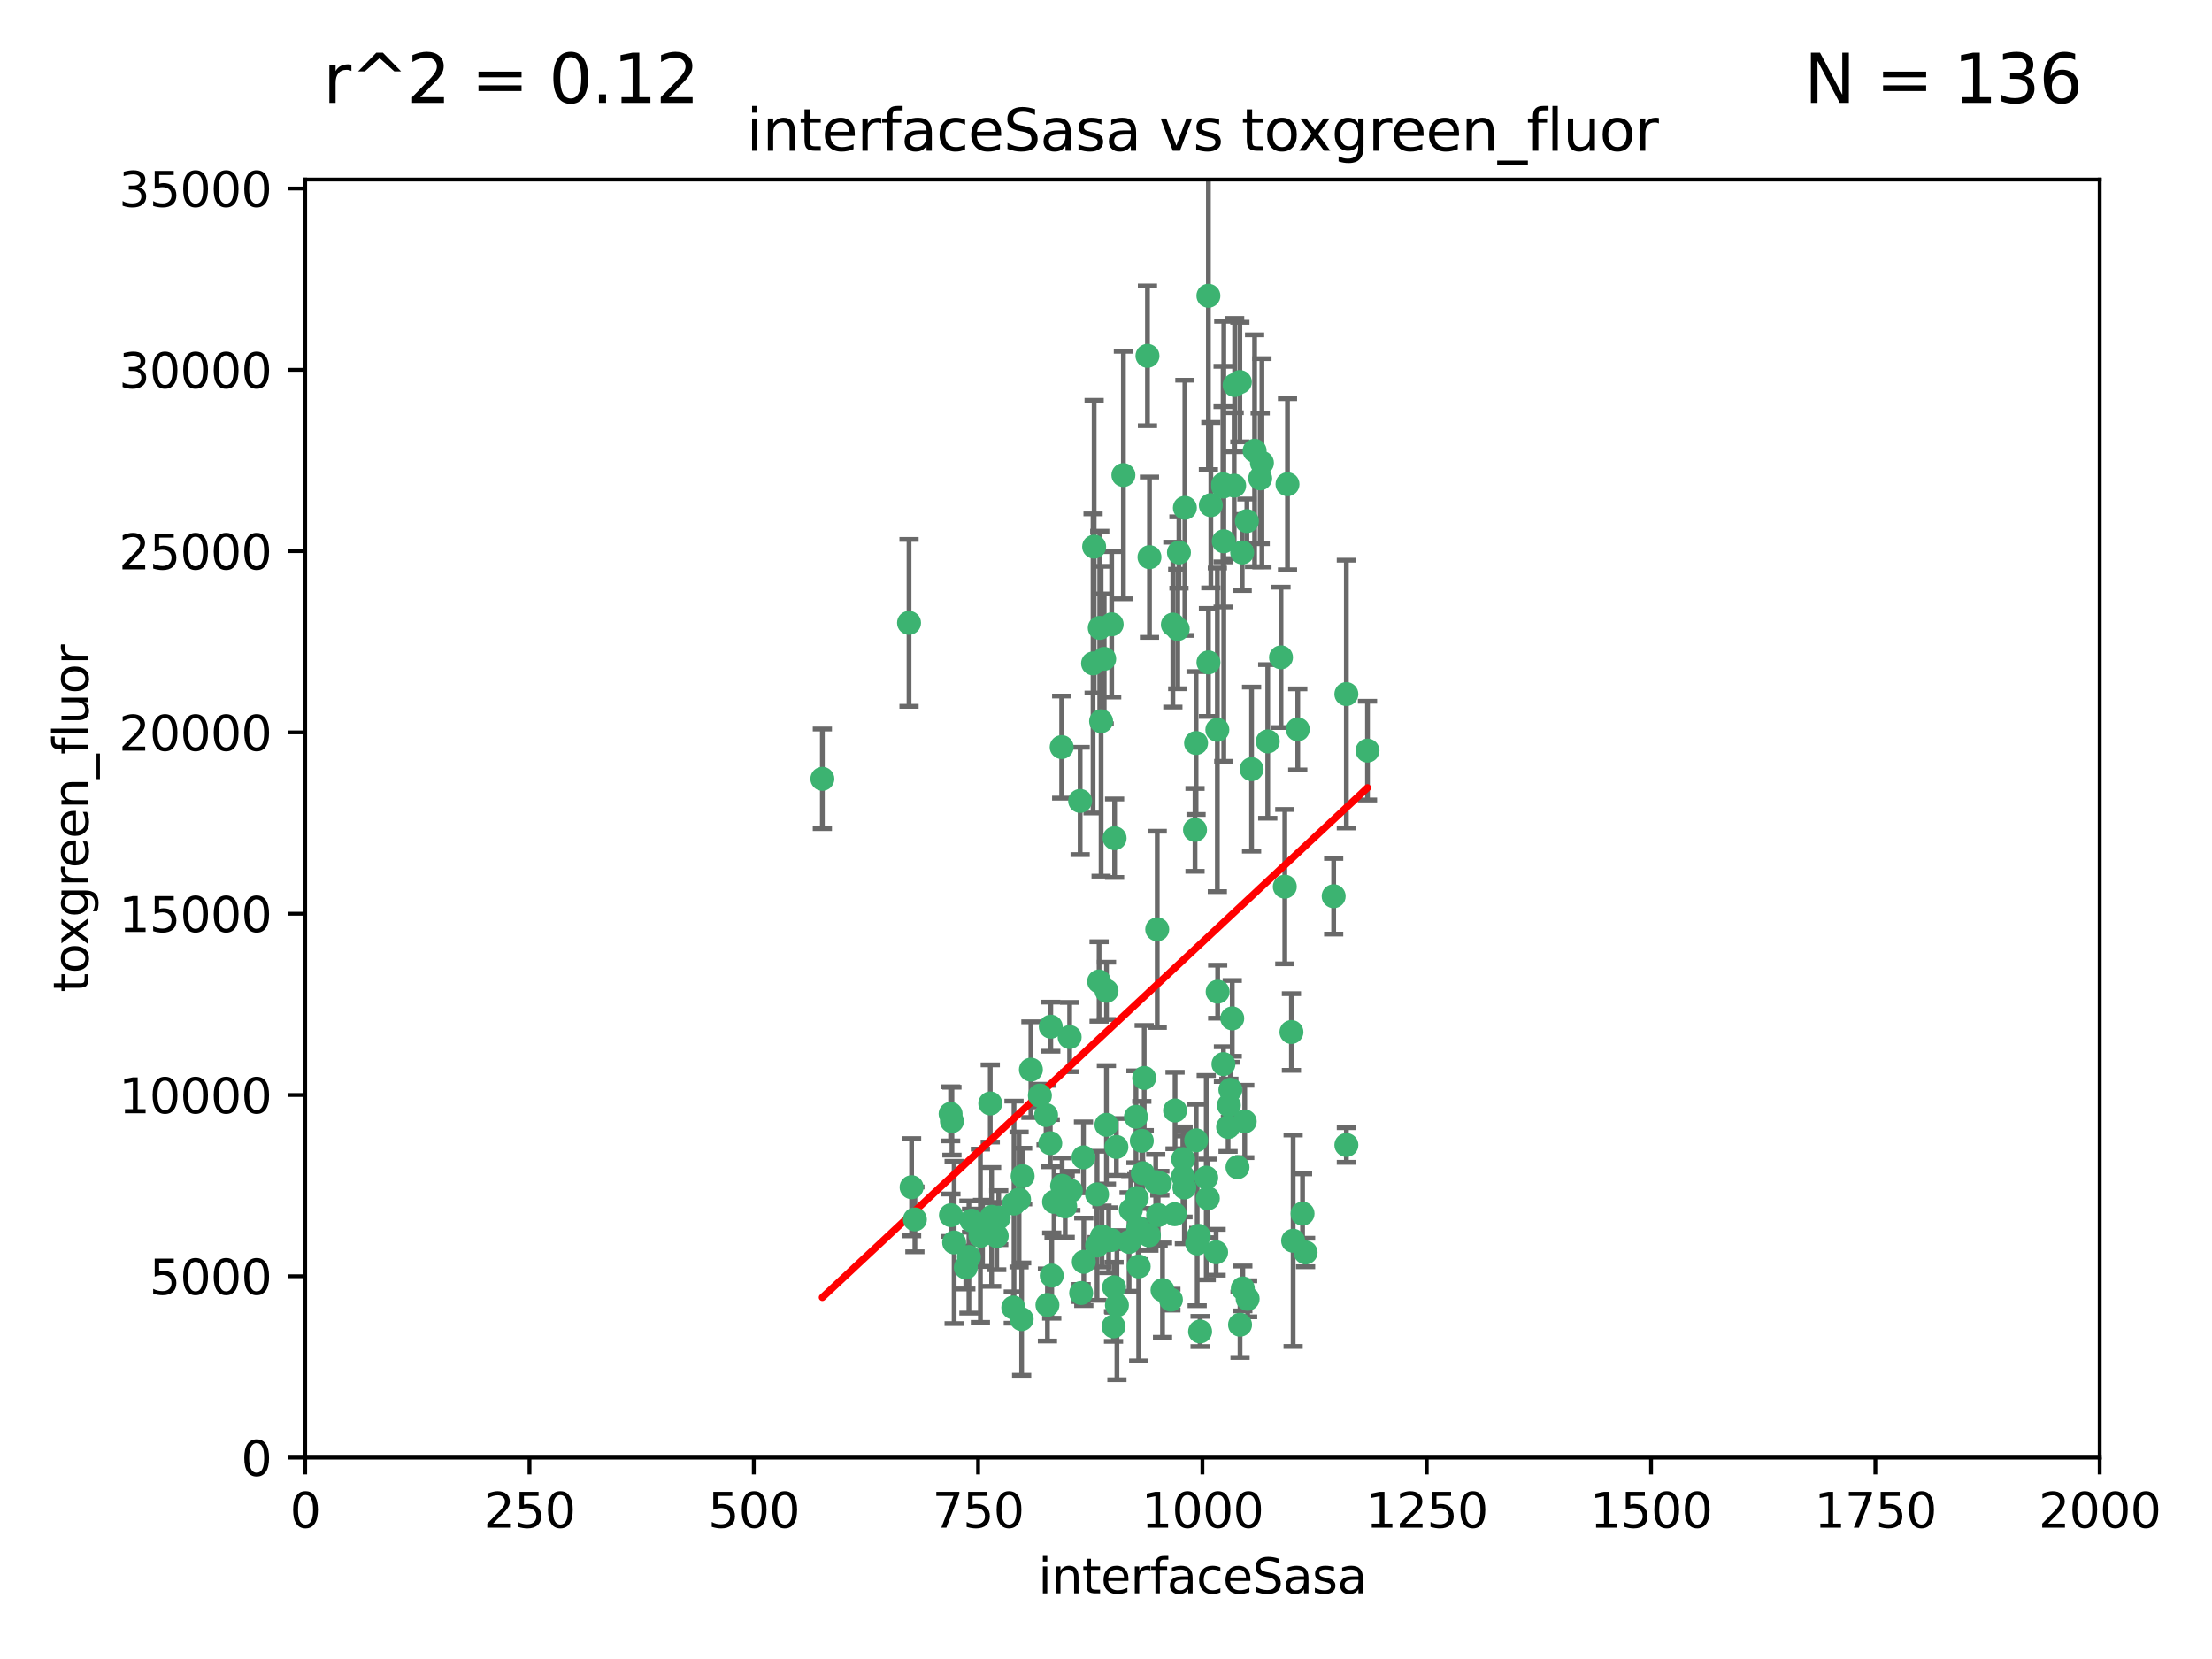 <?xml version="1.0" encoding="utf-8" standalone="no"?>
<!DOCTYPE svg PUBLIC "-//W3C//DTD SVG 1.1//EN"
  "http://www.w3.org/Graphics/SVG/1.1/DTD/svg11.dtd">
<svg xmlns:xlink="http://www.w3.org/1999/xlink" width="460.8pt" height="345.6pt" viewBox="0 0 460.8 345.6" xmlns="http://www.w3.org/2000/svg" version="1.1">
 <defs>
  <style type="text/css">*{stroke-linejoin: round; stroke-linecap: butt}</style>
 </defs>
 <g id="figure_1">
  <g id="patch_1">
   <path d="M 0 345.6 
L 460.8 345.6 
L 460.8 0 
L 0 0 
z
" style="fill: #ffffff"/>
  </g>
  <g id="axes_1">
   <g id="patch_2">
    <path d="M 63.571 303.64 
L 437.4 303.64 
L 437.4 37.411 
L 63.571 37.411 
z
" style="fill: #ffffff"/>
   </g>
   <g id="PathCollection_1">
    <defs>
     <path id="m2a48f8614e" d="M 0 1.118 
C 0.297 1.118 0.581 1 0.791 0.791 
C 1 0.581 1.118 0.297 1.118 0 
C 1.118 -0.297 1 -0.581 0.791 -0.791 
C 0.581 -1 0.297 -1.118 0 -1.118 
C -0.297 -1.118 -0.581 -1 -0.791 -0.791 
C -1 -0.581 -1.118 -0.297 -1.118 0 
C -1.118 0.297 -1 0.581 -0.791 0.791 
C -0.581 1 -0.297 1.118 0 1.118 
z
" style="stroke: #3cb371"/>
    </defs>
    <g clip-path="url(#p9692db72b7)">
     <use xlink:href="#m2a48f8614e" x="268.209" y="100.872" style="fill: #3cb371; stroke: #3cb371"/>
     <use xlink:href="#m2a48f8614e" x="253.663" y="206.592" style="fill: #3cb371; stroke: #3cb371"/>
     <use xlink:href="#m2a48f8614e" x="258.772" y="115.09" style="fill: #3cb371; stroke: #3cb371"/>
     <use xlink:href="#m2a48f8614e" x="260.73" y="160.224" style="fill: #3cb371; stroke: #3cb371"/>
     <use xlink:href="#m2a48f8614e" x="284.876" y="156.366" style="fill: #3cb371; stroke: #3cb371"/>
     <use xlink:href="#m2a48f8614e" x="257.201" y="80.209" style="fill: #3cb371; stroke: #3cb371"/>
     <use xlink:href="#m2a48f8614e" x="245.594" y="115.091" style="fill: #3cb371; stroke: #3cb371"/>
     <use xlink:href="#m2a48f8614e" x="270.347" y="151.945" style="fill: #3cb371; stroke: #3cb371"/>
     <use xlink:href="#m2a48f8614e" x="253.342" y="260.87" style="fill: #3cb371; stroke: #3cb371"/>
     <use xlink:href="#m2a48f8614e" x="254.794" y="100.88" style="fill: #3cb371; stroke: #3cb371"/>
     <use xlink:href="#m2a48f8614e" x="249.162" y="154.79" style="fill: #3cb371; stroke: #3cb371"/>
     <use xlink:href="#m2a48f8614e" x="254.801" y="101.372" style="fill: #3cb371; stroke: #3cb371"/>
     <use xlink:href="#m2a48f8614e" x="239.456" y="116.067" style="fill: #3cb371; stroke: #3cb371"/>
     <use xlink:href="#m2a48f8614e" x="254.936" y="112.761" style="fill: #3cb371; stroke: #3cb371"/>
     <use xlink:href="#m2a48f8614e" x="280.47" y="144.591" style="fill: #3cb371; stroke: #3cb371"/>
     <use xlink:href="#m2a48f8614e" x="239.037" y="74.129" style="fill: #3cb371; stroke: #3cb371"/>
     <use xlink:href="#m2a48f8614e" x="257.101" y="101.166" style="fill: #3cb371; stroke: #3cb371"/>
     <use xlink:href="#m2a48f8614e" x="262.521" y="99.654" style="fill: #3cb371; stroke: #3cb371"/>
     <use xlink:href="#m2a48f8614e" x="251.732" y="61.614" style="fill: #3cb371; stroke: #3cb371"/>
     <use xlink:href="#m2a48f8614e" x="246.833" y="105.788" style="fill: #3cb371; stroke: #3cb371"/>
     <use xlink:href="#m2a48f8614e" x="262.882" y="96.415" style="fill: #3cb371; stroke: #3cb371"/>
     <use xlink:href="#m2a48f8614e" x="245.342" y="131.033" style="fill: #3cb371; stroke: #3cb371"/>
     <use xlink:href="#m2a48f8614e" x="227.705" y="138.203" style="fill: #3cb371; stroke: #3cb371"/>
     <use xlink:href="#m2a48f8614e" x="251.282" y="245.325" style="fill: #3cb371; stroke: #3cb371"/>
     <use xlink:href="#m2a48f8614e" x="244.329" y="130.114" style="fill: #3cb371; stroke: #3cb371"/>
     <use xlink:href="#m2a48f8614e" x="227.929" y="113.883" style="fill: #3cb371; stroke: #3cb371"/>
     <use xlink:href="#m2a48f8614e" x="232.192" y="174.616" style="fill: #3cb371; stroke: #3cb371"/>
     <use xlink:href="#m2a48f8614e" x="250.002" y="277.375" style="fill: #3cb371; stroke: #3cb371"/>
     <use xlink:href="#m2a48f8614e" x="266.854" y="136.942" style="fill: #3cb371; stroke: #3cb371"/>
     <use xlink:href="#m2a48f8614e" x="249.394" y="259.045" style="fill: #3cb371; stroke: #3cb371"/>
     <use xlink:href="#m2a48f8614e" x="228.962" y="204.462" style="fill: #3cb371; stroke: #3cb371"/>
     <use xlink:href="#m2a48f8614e" x="258.289" y="79.585" style="fill: #3cb371; stroke: #3cb371"/>
     <use xlink:href="#m2a48f8614e" x="280.474" y="238.523" style="fill: #3cb371; stroke: #3cb371"/>
     <use xlink:href="#m2a48f8614e" x="230.506" y="206.41" style="fill: #3cb371; stroke: #3cb371"/>
     <use xlink:href="#m2a48f8614e" x="231.968" y="276.318" style="fill: #3cb371; stroke: #3cb371"/>
     <use xlink:href="#m2a48f8614e" x="249.187" y="237.553" style="fill: #3cb371; stroke: #3cb371"/>
     <use xlink:href="#m2a48f8614e" x="261.357" y="93.895" style="fill: #3cb371; stroke: #3cb371"/>
     <use xlink:href="#m2a48f8614e" x="234.024" y="98.96" style="fill: #3cb371; stroke: #3cb371"/>
     <use xlink:href="#m2a48f8614e" x="231.581" y="130.059" style="fill: #3cb371; stroke: #3cb371"/>
     <use xlink:href="#m2a48f8614e" x="271.979" y="260.914" style="fill: #3cb371; stroke: #3cb371"/>
     <use xlink:href="#m2a48f8614e" x="211.088" y="272.382" style="fill: #3cb371; stroke: #3cb371"/>
     <use xlink:href="#m2a48f8614e" x="259.751" y="108.552" style="fill: #3cb371; stroke: #3cb371"/>
     <use xlink:href="#m2a48f8614e" x="238.359" y="224.561" style="fill: #3cb371; stroke: #3cb371"/>
     <use xlink:href="#m2a48f8614e" x="221.166" y="155.635" style="fill: #3cb371; stroke: #3cb371"/>
     <use xlink:href="#m2a48f8614e" x="221.258" y="247.024" style="fill: #3cb371; stroke: #3cb371"/>
     <use xlink:href="#m2a48f8614e" x="225.013" y="166.847" style="fill: #3cb371; stroke: #3cb371"/>
     <use xlink:href="#m2a48f8614e" x="235.574" y="252.069" style="fill: #3cb371; stroke: #3cb371"/>
     <use xlink:href="#m2a48f8614e" x="241.071" y="193.597" style="fill: #3cb371; stroke: #3cb371"/>
     <use xlink:href="#m2a48f8614e" x="213.034" y="245.005" style="fill: #3cb371; stroke: #3cb371"/>
     <use xlink:href="#m2a48f8614e" x="246.439" y="245.077" style="fill: #3cb371; stroke: #3cb371"/>
     <use xlink:href="#m2a48f8614e" x="244.721" y="252.947" style="fill: #3cb371; stroke: #3cb371"/>
     <use xlink:href="#m2a48f8614e" x="236.805" y="249.576" style="fill: #3cb371; stroke: #3cb371"/>
     <use xlink:href="#m2a48f8614e" x="230.026" y="137.251" style="fill: #3cb371; stroke: #3cb371"/>
     <use xlink:href="#m2a48f8614e" x="201.2" y="264.042" style="fill: #3cb371; stroke: #3cb371"/>
     <use xlink:href="#m2a48f8614e" x="219.099" y="265.728" style="fill: #3cb371; stroke: #3cb371"/>
     <use xlink:href="#m2a48f8614e" x="249.723" y="257.455" style="fill: #3cb371; stroke: #3cb371"/>
     <use xlink:href="#m2a48f8614e" x="239.338" y="257.342" style="fill: #3cb371; stroke: #3cb371"/>
     <use xlink:href="#m2a48f8614e" x="255.998" y="230.255" style="fill: #3cb371; stroke: #3cb371"/>
     <use xlink:href="#m2a48f8614e" x="214.757" y="222.83" style="fill: #3cb371; stroke: #3cb371"/>
     <use xlink:href="#m2a48f8614e" x="198.765" y="258.824" style="fill: #3cb371; stroke: #3cb371"/>
     <use xlink:href="#m2a48f8614e" x="229.379" y="150.246" style="fill: #3cb371; stroke: #3cb371"/>
     <use xlink:href="#m2a48f8614e" x="257.794" y="243.147" style="fill: #3cb371; stroke: #3cb371"/>
     <use xlink:href="#m2a48f8614e" x="271.345" y="252.825" style="fill: #3cb371; stroke: #3cb371"/>
     <use xlink:href="#m2a48f8614e" x="258.902" y="268.409" style="fill: #3cb371; stroke: #3cb371"/>
     <use xlink:href="#m2a48f8614e" x="230.488" y="234.325" style="fill: #3cb371; stroke: #3cb371"/>
     <use xlink:href="#m2a48f8614e" x="208.052" y="253.655" style="fill: #3cb371; stroke: #3cb371"/>
     <use xlink:href="#m2a48f8614e" x="232.075" y="268.169" style="fill: #3cb371; stroke: #3cb371"/>
     <use xlink:href="#m2a48f8614e" x="221.903" y="251.323" style="fill: #3cb371; stroke: #3cb371"/>
     <use xlink:href="#m2a48f8614e" x="237.211" y="263.833" style="fill: #3cb371; stroke: #3cb371"/>
     <use xlink:href="#m2a48f8614e" x="212.293" y="249.877" style="fill: #3cb371; stroke: #3cb371"/>
     <use xlink:href="#m2a48f8614e" x="259.908" y="270.567" style="fill: #3cb371; stroke: #3cb371"/>
     <use xlink:href="#m2a48f8614e" x="258.325" y="275.967" style="fill: #3cb371; stroke: #3cb371"/>
     <use xlink:href="#m2a48f8614e" x="244.785" y="231.339" style="fill: #3cb371; stroke: #3cb371"/>
     <use xlink:href="#m2a48f8614e" x="228.542" y="248.804" style="fill: #3cb371; stroke: #3cb371"/>
     <use xlink:href="#m2a48f8614e" x="254.865" y="221.675" style="fill: #3cb371; stroke: #3cb371"/>
     <use xlink:href="#m2a48f8614e" x="225.224" y="269.359" style="fill: #3cb371; stroke: #3cb371"/>
     <use xlink:href="#m2a48f8614e" x="243.921" y="270.746" style="fill: #3cb371; stroke: #3cb371"/>
     <use xlink:href="#m2a48f8614e" x="219.579" y="250.369" style="fill: #3cb371; stroke: #3cb371"/>
     <use xlink:href="#m2a48f8614e" x="269.383" y="258.47" style="fill: #3cb371; stroke: #3cb371"/>
     <use xlink:href="#m2a48f8614e" x="256.315" y="227.018" style="fill: #3cb371; stroke: #3cb371"/>
     <use xlink:href="#m2a48f8614e" x="218.791" y="238.149" style="fill: #3cb371; stroke: #3cb371"/>
     <use xlink:href="#m2a48f8614e" x="225.776" y="262.863" style="fill: #3cb371; stroke: #3cb371"/>
     <use xlink:href="#m2a48f8614e" x="211.239" y="250.721" style="fill: #3cb371; stroke: #3cb371"/>
     <use xlink:href="#m2a48f8614e" x="230.955" y="258.358" style="fill: #3cb371; stroke: #3cb371"/>
     <use xlink:href="#m2a48f8614e" x="228.534" y="259.472" style="fill: #3cb371; stroke: #3cb371"/>
     <use xlink:href="#m2a48f8614e" x="269.029" y="214.991" style="fill: #3cb371; stroke: #3cb371"/>
     <use xlink:href="#m2a48f8614e" x="217.916" y="232.288" style="fill: #3cb371; stroke: #3cb371"/>
     <use xlink:href="#m2a48f8614e" x="267.646" y="184.712" style="fill: #3cb371; stroke: #3cb371"/>
     <use xlink:href="#m2a48f8614e" x="229.099" y="130.801" style="fill: #3cb371; stroke: #3cb371"/>
     <use xlink:href="#m2a48f8614e" x="253.596" y="152.035" style="fill: #3cb371; stroke: #3cb371"/>
     <use xlink:href="#m2a48f8614e" x="206.596" y="253.482" style="fill: #3cb371; stroke: #3cb371"/>
     <use xlink:href="#m2a48f8614e" x="251.742" y="137.993" style="fill: #3cb371; stroke: #3cb371"/>
     <use xlink:href="#m2a48f8614e" x="242.175" y="268.756" style="fill: #3cb371; stroke: #3cb371"/>
     <use xlink:href="#m2a48f8614e" x="231.501" y="258.32" style="fill: #3cb371; stroke: #3cb371"/>
     <use xlink:href="#m2a48f8614e" x="256.702" y="212.147" style="fill: #3cb371; stroke: #3cb371"/>
     <use xlink:href="#m2a48f8614e" x="198.305" y="233.563" style="fill: #3cb371; stroke: #3cb371"/>
     <use xlink:href="#m2a48f8614e" x="237.108" y="255.775" style="fill: #3cb371; stroke: #3cb371"/>
     <use xlink:href="#m2a48f8614e" x="237.86" y="237.649" style="fill: #3cb371; stroke: #3cb371"/>
     <use xlink:href="#m2a48f8614e" x="229.559" y="257.576" style="fill: #3cb371; stroke: #3cb371"/>
     <use xlink:href="#m2a48f8614e" x="277.827" y="186.7" style="fill: #3cb371; stroke: #3cb371"/>
     <use xlink:href="#m2a48f8614e" x="198.094" y="253.148" style="fill: #3cb371; stroke: #3cb371"/>
     <use xlink:href="#m2a48f8614e" x="204.236" y="257.429" style="fill: #3cb371; stroke: #3cb371"/>
     <use xlink:href="#m2a48f8614e" x="190.589" y="254.022" style="fill: #3cb371; stroke: #3cb371"/>
     <use xlink:href="#m2a48f8614e" x="259.301" y="233.615" style="fill: #3cb371; stroke: #3cb371"/>
     <use xlink:href="#m2a48f8614e" x="189.903" y="247.319" style="fill: #3cb371; stroke: #3cb371"/>
     <use xlink:href="#m2a48f8614e" x="223.082" y="248.058" style="fill: #3cb371; stroke: #3cb371"/>
     <use xlink:href="#m2a48f8614e" x="246.461" y="241.464" style="fill: #3cb371; stroke: #3cb371"/>
     <use xlink:href="#m2a48f8614e" x="232.676" y="271.896" style="fill: #3cb371; stroke: #3cb371"/>
     <use xlink:href="#m2a48f8614e" x="207.634" y="257.5" style="fill: #3cb371; stroke: #3cb371"/>
     <use xlink:href="#m2a48f8614e" x="202.389" y="254.285" style="fill: #3cb371; stroke: #3cb371"/>
     <use xlink:href="#m2a48f8614e" x="218.897" y="213.877" style="fill: #3cb371; stroke: #3cb371"/>
     <use xlink:href="#m2a48f8614e" x="206.57" y="255.591" style="fill: #3cb371; stroke: #3cb371"/>
     <use xlink:href="#m2a48f8614e" x="241.263" y="253.123" style="fill: #3cb371; stroke: #3cb371"/>
     <use xlink:href="#m2a48f8614e" x="248.945" y="172.883" style="fill: #3cb371; stroke: #3cb371"/>
     <use xlink:href="#m2a48f8614e" x="238.065" y="244.401" style="fill: #3cb371; stroke: #3cb371"/>
     <use xlink:href="#m2a48f8614e" x="201.845" y="261.862" style="fill: #3cb371; stroke: #3cb371"/>
     <use xlink:href="#m2a48f8614e" x="204.679" y="256.929" style="fill: #3cb371; stroke: #3cb371"/>
     <use xlink:href="#m2a48f8614e" x="246.727" y="247.376" style="fill: #3cb371; stroke: #3cb371"/>
     <use xlink:href="#m2a48f8614e" x="225.71" y="241.102" style="fill: #3cb371; stroke: #3cb371"/>
     <use xlink:href="#m2a48f8614e" x="189.368" y="129.752" style="fill: #3cb371; stroke: #3cb371"/>
     <use xlink:href="#m2a48f8614e" x="198.03" y="232.035" style="fill: #3cb371; stroke: #3cb371"/>
     <use xlink:href="#m2a48f8614e" x="218.202" y="271.847" style="fill: #3cb371; stroke: #3cb371"/>
     <use xlink:href="#m2a48f8614e" x="222.826" y="216.039" style="fill: #3cb371; stroke: #3cb371"/>
     <use xlink:href="#m2a48f8614e" x="216.63" y="228.234" style="fill: #3cb371; stroke: #3cb371"/>
     <use xlink:href="#m2a48f8614e" x="264.097" y="154.457" style="fill: #3cb371; stroke: #3cb371"/>
     <use xlink:href="#m2a48f8614e" x="212.828" y="274.795" style="fill: #3cb371; stroke: #3cb371"/>
     <use xlink:href="#m2a48f8614e" x="252.241" y="105.234" style="fill: #3cb371; stroke: #3cb371"/>
     <use xlink:href="#m2a48f8614e" x="232.566" y="238.934" style="fill: #3cb371; stroke: #3cb371"/>
     <use xlink:href="#m2a48f8614e" x="241.615" y="246.485" style="fill: #3cb371; stroke: #3cb371"/>
     <use xlink:href="#m2a48f8614e" x="171.312" y="162.243" style="fill: #3cb371; stroke: #3cb371"/>
     <use xlink:href="#m2a48f8614e" x="236.641" y="232.65" style="fill: #3cb371; stroke: #3cb371"/>
     <use xlink:href="#m2a48f8614e" x="255.833" y="234.78" style="fill: #3cb371; stroke: #3cb371"/>
     <use xlink:href="#m2a48f8614e" x="235.211" y="258.72" style="fill: #3cb371; stroke: #3cb371"/>
     <use xlink:href="#m2a48f8614e" x="240.757" y="246.235" style="fill: #3cb371; stroke: #3cb371"/>
     <use xlink:href="#m2a48f8614e" x="206.293" y="229.873" style="fill: #3cb371; stroke: #3cb371"/>
     <use xlink:href="#m2a48f8614e" x="251.616" y="249.638" style="fill: #3cb371; stroke: #3cb371"/>
    </g>
   </g>
   <g id="matplotlib.axis_1">
    <g id="xtick_1">
     <g id="line2d_1">
      <defs>
       <path id="m25b0220bc9" d="M 0 0 
L 0 3.5 
" style="stroke: #000000; stroke-width: 0.8"/>
      </defs>
      <g>
       <use xlink:href="#m25b0220bc9" x="63.571" y="303.64" style="stroke: #000000; stroke-width: 0.8"/>
      </g>
     </g>
     <g id="text_1">
      <!-- 0 -->
      <g transform="translate(60.39 318.238)scale(0.1 -0.1)">
       <defs>
        <path id="DejaVuSans-30" d="M 2034 4250 
Q 1547 4250 1301 3770 
Q 1056 3291 1056 2328 
Q 1056 1369 1301 889 
Q 1547 409 2034 409 
Q 2525 409 2770 889 
Q 3016 1369 3016 2328 
Q 3016 3291 2770 3770 
Q 2525 4250 2034 4250 
z
M 2034 4750 
Q 2819 4750 3233 4129 
Q 3647 3509 3647 2328 
Q 3647 1150 3233 529 
Q 2819 -91 2034 -91 
Q 1250 -91 836 529 
Q 422 1150 422 2328 
Q 422 3509 836 4129 
Q 1250 4750 2034 4750 
z
" transform="scale(0.016)"/>
       </defs>
       <use xlink:href="#DejaVuSans-30"/>
      </g>
     </g>
    </g>
    <g id="xtick_2">
     <g id="line2d_2">
      <g>
       <use xlink:href="#m25b0220bc9" x="110.3" y="303.64" style="stroke: #000000; stroke-width: 0.8"/>
      </g>
     </g>
     <g id="text_2">
      <!-- 250 -->
      <g transform="translate(100.756 318.238)scale(0.1 -0.1)">
       <defs>
        <path id="DejaVuSans-32" d="M 1228 531 
L 3431 531 
L 3431 0 
L 469 0 
L 469 531 
Q 828 903 1448 1529 
Q 2069 2156 2228 2338 
Q 2531 2678 2651 2914 
Q 2772 3150 2772 3378 
Q 2772 3750 2511 3984 
Q 2250 4219 1831 4219 
Q 1534 4219 1204 4116 
Q 875 4013 500 3803 
L 500 4441 
Q 881 4594 1212 4672 
Q 1544 4750 1819 4750 
Q 2544 4750 2975 4387 
Q 3406 4025 3406 3419 
Q 3406 3131 3298 2873 
Q 3191 2616 2906 2266 
Q 2828 2175 2409 1742 
Q 1991 1309 1228 531 
z
" transform="scale(0.016)"/>
        <path id="DejaVuSans-35" d="M 691 4666 
L 3169 4666 
L 3169 4134 
L 1269 4134 
L 1269 2991 
Q 1406 3038 1543 3061 
Q 1681 3084 1819 3084 
Q 2600 3084 3056 2656 
Q 3513 2228 3513 1497 
Q 3513 744 3044 326 
Q 2575 -91 1722 -91 
Q 1428 -91 1123 -41 
Q 819 9 494 109 
L 494 744 
Q 775 591 1075 516 
Q 1375 441 1709 441 
Q 2250 441 2565 725 
Q 2881 1009 2881 1497 
Q 2881 1984 2565 2268 
Q 2250 2553 1709 2553 
Q 1456 2553 1204 2497 
Q 953 2441 691 2322 
L 691 4666 
z
" transform="scale(0.016)"/>
       </defs>
       <use xlink:href="#DejaVuSans-32"/>
       <use xlink:href="#DejaVuSans-35" x="63.623"/>
       <use xlink:href="#DejaVuSans-30" x="127.246"/>
      </g>
     </g>
    </g>
    <g id="xtick_3">
     <g id="line2d_3">
      <g>
       <use xlink:href="#m25b0220bc9" x="157.028" y="303.64" style="stroke: #000000; stroke-width: 0.8"/>
      </g>
     </g>
     <g id="text_3">
      <!-- 500 -->
      <g transform="translate(147.485 318.238)scale(0.1 -0.1)">
       <use xlink:href="#DejaVuSans-35"/>
       <use xlink:href="#DejaVuSans-30" x="63.623"/>
       <use xlink:href="#DejaVuSans-30" x="127.246"/>
      </g>
     </g>
    </g>
    <g id="xtick_4">
     <g id="line2d_4">
      <g>
       <use xlink:href="#m25b0220bc9" x="203.757" y="303.64" style="stroke: #000000; stroke-width: 0.8"/>
      </g>
     </g>
     <g id="text_4">
      <!-- 750 -->
      <g transform="translate(194.213 318.238)scale(0.1 -0.1)">
       <defs>
        <path id="DejaVuSans-37" d="M 525 4666 
L 3525 4666 
L 3525 4397 
L 1831 0 
L 1172 0 
L 2766 4134 
L 525 4134 
L 525 4666 
z
" transform="scale(0.016)"/>
       </defs>
       <use xlink:href="#DejaVuSans-37"/>
       <use xlink:href="#DejaVuSans-35" x="63.623"/>
       <use xlink:href="#DejaVuSans-30" x="127.246"/>
      </g>
     </g>
    </g>
    <g id="xtick_5">
     <g id="line2d_5">
      <g>
       <use xlink:href="#m25b0220bc9" x="250.486" y="303.64" style="stroke: #000000; stroke-width: 0.8"/>
      </g>
     </g>
     <g id="text_5">
      <!-- 1000 -->
      <g transform="translate(237.761 318.238)scale(0.1 -0.1)">
       <defs>
        <path id="DejaVuSans-31" d="M 794 531 
L 1825 531 
L 1825 4091 
L 703 3866 
L 703 4441 
L 1819 4666 
L 2450 4666 
L 2450 531 
L 3481 531 
L 3481 0 
L 794 0 
L 794 531 
z
" transform="scale(0.016)"/>
       </defs>
       <use xlink:href="#DejaVuSans-31"/>
       <use xlink:href="#DejaVuSans-30" x="63.623"/>
       <use xlink:href="#DejaVuSans-30" x="127.246"/>
       <use xlink:href="#DejaVuSans-30" x="190.869"/>
      </g>
     </g>
    </g>
    <g id="xtick_6">
     <g id="line2d_6">
      <g>
       <use xlink:href="#m25b0220bc9" x="297.214" y="303.64" style="stroke: #000000; stroke-width: 0.8"/>
      </g>
     </g>
     <g id="text_6">
      <!-- 1250 -->
      <g transform="translate(284.489 318.238)scale(0.1 -0.1)">
       <use xlink:href="#DejaVuSans-31"/>
       <use xlink:href="#DejaVuSans-32" x="63.623"/>
       <use xlink:href="#DejaVuSans-35" x="127.246"/>
       <use xlink:href="#DejaVuSans-30" x="190.869"/>
      </g>
     </g>
    </g>
    <g id="xtick_7">
     <g id="line2d_7">
      <g>
       <use xlink:href="#m25b0220bc9" x="343.943" y="303.64" style="stroke: #000000; stroke-width: 0.8"/>
      </g>
     </g>
     <g id="text_7">
      <!-- 1500 -->
      <g transform="translate(331.218 318.238)scale(0.1 -0.1)">
       <use xlink:href="#DejaVuSans-31"/>
       <use xlink:href="#DejaVuSans-35" x="63.623"/>
       <use xlink:href="#DejaVuSans-30" x="127.246"/>
       <use xlink:href="#DejaVuSans-30" x="190.869"/>
      </g>
     </g>
    </g>
    <g id="xtick_8">
     <g id="line2d_8">
      <g>
       <use xlink:href="#m25b0220bc9" x="390.671" y="303.64" style="stroke: #000000; stroke-width: 0.8"/>
      </g>
     </g>
     <g id="text_8">
      <!-- 1750 -->
      <g transform="translate(377.946 318.238)scale(0.1 -0.1)">
       <use xlink:href="#DejaVuSans-31"/>
       <use xlink:href="#DejaVuSans-37" x="63.623"/>
       <use xlink:href="#DejaVuSans-35" x="127.246"/>
       <use xlink:href="#DejaVuSans-30" x="190.869"/>
      </g>
     </g>
    </g>
    <g id="xtick_9">
     <g id="line2d_9">
      <g>
       <use xlink:href="#m25b0220bc9" x="437.4" y="303.64" style="stroke: #000000; stroke-width: 0.8"/>
      </g>
     </g>
     <g id="text_9">
      <!-- 2000 -->
      <g transform="translate(424.675 318.238)scale(0.1 -0.1)">
       <use xlink:href="#DejaVuSans-32"/>
       <use xlink:href="#DejaVuSans-30" x="63.623"/>
       <use xlink:href="#DejaVuSans-30" x="127.246"/>
       <use xlink:href="#DejaVuSans-30" x="190.869"/>
      </g>
     </g>
    </g>
    <g id="text_10">
     <!-- interfaceSasa -->
     <g transform="translate(216.279 331.917)scale(0.1 -0.1)">
      <defs>
       <path id="DejaVuSans-69" d="M 603 3500 
L 1178 3500 
L 1178 0 
L 603 0 
L 603 3500 
z
M 603 4863 
L 1178 4863 
L 1178 4134 
L 603 4134 
L 603 4863 
z
" transform="scale(0.016)"/>
       <path id="DejaVuSans-6e" d="M 3513 2113 
L 3513 0 
L 2938 0 
L 2938 2094 
Q 2938 2591 2744 2837 
Q 2550 3084 2163 3084 
Q 1697 3084 1428 2787 
Q 1159 2491 1159 1978 
L 1159 0 
L 581 0 
L 581 3500 
L 1159 3500 
L 1159 2956 
Q 1366 3272 1645 3428 
Q 1925 3584 2291 3584 
Q 2894 3584 3203 3211 
Q 3513 2838 3513 2113 
z
" transform="scale(0.016)"/>
       <path id="DejaVuSans-74" d="M 1172 4494 
L 1172 3500 
L 2356 3500 
L 2356 3053 
L 1172 3053 
L 1172 1153 
Q 1172 725 1289 603 
Q 1406 481 1766 481 
L 2356 481 
L 2356 0 
L 1766 0 
Q 1100 0 847 248 
Q 594 497 594 1153 
L 594 3053 
L 172 3053 
L 172 3500 
L 594 3500 
L 594 4494 
L 1172 4494 
z
" transform="scale(0.016)"/>
       <path id="DejaVuSans-65" d="M 3597 1894 
L 3597 1613 
L 953 1613 
Q 991 1019 1311 708 
Q 1631 397 2203 397 
Q 2534 397 2845 478 
Q 3156 559 3463 722 
L 3463 178 
Q 3153 47 2828 -22 
Q 2503 -91 2169 -91 
Q 1331 -91 842 396 
Q 353 884 353 1716 
Q 353 2575 817 3079 
Q 1281 3584 2069 3584 
Q 2775 3584 3186 3129 
Q 3597 2675 3597 1894 
z
M 3022 2063 
Q 3016 2534 2758 2815 
Q 2500 3097 2075 3097 
Q 1594 3097 1305 2825 
Q 1016 2553 972 2059 
L 3022 2063 
z
" transform="scale(0.016)"/>
       <path id="DejaVuSans-72" d="M 2631 2963 
Q 2534 3019 2420 3045 
Q 2306 3072 2169 3072 
Q 1681 3072 1420 2755 
Q 1159 2438 1159 1844 
L 1159 0 
L 581 0 
L 581 3500 
L 1159 3500 
L 1159 2956 
Q 1341 3275 1631 3429 
Q 1922 3584 2338 3584 
Q 2397 3584 2469 3576 
Q 2541 3569 2628 3553 
L 2631 2963 
z
" transform="scale(0.016)"/>
       <path id="DejaVuSans-66" d="M 2375 4863 
L 2375 4384 
L 1825 4384 
Q 1516 4384 1395 4259 
Q 1275 4134 1275 3809 
L 1275 3500 
L 2222 3500 
L 2222 3053 
L 1275 3053 
L 1275 0 
L 697 0 
L 697 3053 
L 147 3053 
L 147 3500 
L 697 3500 
L 697 3744 
Q 697 4328 969 4595 
Q 1241 4863 1831 4863 
L 2375 4863 
z
" transform="scale(0.016)"/>
       <path id="DejaVuSans-61" d="M 2194 1759 
Q 1497 1759 1228 1600 
Q 959 1441 959 1056 
Q 959 750 1161 570 
Q 1363 391 1709 391 
Q 2188 391 2477 730 
Q 2766 1069 2766 1631 
L 2766 1759 
L 2194 1759 
z
M 3341 1997 
L 3341 0 
L 2766 0 
L 2766 531 
Q 2569 213 2275 61 
Q 1981 -91 1556 -91 
Q 1019 -91 701 211 
Q 384 513 384 1019 
Q 384 1609 779 1909 
Q 1175 2209 1959 2209 
L 2766 2209 
L 2766 2266 
Q 2766 2663 2505 2880 
Q 2244 3097 1772 3097 
Q 1472 3097 1187 3025 
Q 903 2953 641 2809 
L 641 3341 
Q 956 3463 1253 3523 
Q 1550 3584 1831 3584 
Q 2591 3584 2966 3190 
Q 3341 2797 3341 1997 
z
" transform="scale(0.016)"/>
       <path id="DejaVuSans-63" d="M 3122 3366 
L 3122 2828 
Q 2878 2963 2633 3030 
Q 2388 3097 2138 3097 
Q 1578 3097 1268 2742 
Q 959 2388 959 1747 
Q 959 1106 1268 751 
Q 1578 397 2138 397 
Q 2388 397 2633 464 
Q 2878 531 3122 666 
L 3122 134 
Q 2881 22 2623 -34 
Q 2366 -91 2075 -91 
Q 1284 -91 818 406 
Q 353 903 353 1747 
Q 353 2603 823 3093 
Q 1294 3584 2113 3584 
Q 2378 3584 2631 3529 
Q 2884 3475 3122 3366 
z
" transform="scale(0.016)"/>
       <path id="DejaVuSans-53" d="M 3425 4513 
L 3425 3897 
Q 3066 4069 2747 4153 
Q 2428 4238 2131 4238 
Q 1616 4238 1336 4038 
Q 1056 3838 1056 3469 
Q 1056 3159 1242 3001 
Q 1428 2844 1947 2747 
L 2328 2669 
Q 3034 2534 3370 2195 
Q 3706 1856 3706 1288 
Q 3706 609 3251 259 
Q 2797 -91 1919 -91 
Q 1588 -91 1214 -16 
Q 841 59 441 206 
L 441 856 
Q 825 641 1194 531 
Q 1563 422 1919 422 
Q 2459 422 2753 634 
Q 3047 847 3047 1241 
Q 3047 1584 2836 1778 
Q 2625 1972 2144 2069 
L 1759 2144 
Q 1053 2284 737 2584 
Q 422 2884 422 3419 
Q 422 4038 858 4394 
Q 1294 4750 2059 4750 
Q 2388 4750 2728 4690 
Q 3069 4631 3425 4513 
z
" transform="scale(0.016)"/>
       <path id="DejaVuSans-73" d="M 2834 3397 
L 2834 2853 
Q 2591 2978 2328 3040 
Q 2066 3103 1784 3103 
Q 1356 3103 1142 2972 
Q 928 2841 928 2578 
Q 928 2378 1081 2264 
Q 1234 2150 1697 2047 
L 1894 2003 
Q 2506 1872 2764 1633 
Q 3022 1394 3022 966 
Q 3022 478 2636 193 
Q 2250 -91 1575 -91 
Q 1294 -91 989 -36 
Q 684 19 347 128 
L 347 722 
Q 666 556 975 473 
Q 1284 391 1588 391 
Q 1994 391 2212 530 
Q 2431 669 2431 922 
Q 2431 1156 2273 1281 
Q 2116 1406 1581 1522 
L 1381 1569 
Q 847 1681 609 1914 
Q 372 2147 372 2553 
Q 372 3047 722 3315 
Q 1072 3584 1716 3584 
Q 2034 3584 2315 3537 
Q 2597 3491 2834 3397 
z
" transform="scale(0.016)"/>
      </defs>
      <use xlink:href="#DejaVuSans-69"/>
      <use xlink:href="#DejaVuSans-6e" x="27.783"/>
      <use xlink:href="#DejaVuSans-74" x="91.162"/>
      <use xlink:href="#DejaVuSans-65" x="130.371"/>
      <use xlink:href="#DejaVuSans-72" x="191.895"/>
      <use xlink:href="#DejaVuSans-66" x="233.008"/>
      <use xlink:href="#DejaVuSans-61" x="268.213"/>
      <use xlink:href="#DejaVuSans-63" x="329.492"/>
      <use xlink:href="#DejaVuSans-65" x="384.473"/>
      <use xlink:href="#DejaVuSans-53" x="445.996"/>
      <use xlink:href="#DejaVuSans-61" x="509.473"/>
      <use xlink:href="#DejaVuSans-73" x="570.752"/>
      <use xlink:href="#DejaVuSans-61" x="622.852"/>
     </g>
    </g>
   </g>
   <g id="matplotlib.axis_2">
    <g id="ytick_1">
     <g id="line2d_10">
      <defs>
       <path id="ma052f2e8d0" d="M 0 0 
L -3.5 0 
" style="stroke: #000000; stroke-width: 0.8"/>
      </defs>
      <g>
       <use xlink:href="#ma052f2e8d0" x="63.571" y="303.64" style="stroke: #000000; stroke-width: 0.8"/>
      </g>
     </g>
     <g id="text_11">
      <!-- 0 -->
      <g transform="translate(50.209 307.439)scale(0.1 -0.1)">
       <use xlink:href="#DejaVuSans-30"/>
      </g>
     </g>
    </g>
    <g id="ytick_2">
     <g id="line2d_11">
      <g>
       <use xlink:href="#ma052f2e8d0" x="63.571" y="265.874" style="stroke: #000000; stroke-width: 0.8"/>
      </g>
     </g>
     <g id="text_12">
      <!-- 5000 -->
      <g transform="translate(31.121 269.673)scale(0.1 -0.1)">
       <use xlink:href="#DejaVuSans-35"/>
       <use xlink:href="#DejaVuSans-30" x="63.623"/>
       <use xlink:href="#DejaVuSans-30" x="127.246"/>
       <use xlink:href="#DejaVuSans-30" x="190.869"/>
      </g>
     </g>
    </g>
    <g id="ytick_3">
     <g id="line2d_12">
      <g>
       <use xlink:href="#ma052f2e8d0" x="63.571" y="228.108" style="stroke: #000000; stroke-width: 0.8"/>
      </g>
     </g>
     <g id="text_13">
      <!-- 10000 -->
      <g transform="translate(24.759 231.907)scale(0.1 -0.1)">
       <use xlink:href="#DejaVuSans-31"/>
       <use xlink:href="#DejaVuSans-30" x="63.623"/>
       <use xlink:href="#DejaVuSans-30" x="127.246"/>
       <use xlink:href="#DejaVuSans-30" x="190.869"/>
       <use xlink:href="#DejaVuSans-30" x="254.492"/>
      </g>
     </g>
    </g>
    <g id="ytick_4">
     <g id="line2d_13">
      <g>
       <use xlink:href="#ma052f2e8d0" x="63.571" y="190.342" style="stroke: #000000; stroke-width: 0.8"/>
      </g>
     </g>
     <g id="text_14">
      <!-- 15000 -->
      <g transform="translate(24.759 194.141)scale(0.1 -0.1)">
       <use xlink:href="#DejaVuSans-31"/>
       <use xlink:href="#DejaVuSans-35" x="63.623"/>
       <use xlink:href="#DejaVuSans-30" x="127.246"/>
       <use xlink:href="#DejaVuSans-30" x="190.869"/>
       <use xlink:href="#DejaVuSans-30" x="254.492"/>
      </g>
     </g>
    </g>
    <g id="ytick_5">
     <g id="line2d_14">
      <g>
       <use xlink:href="#ma052f2e8d0" x="63.571" y="152.576" style="stroke: #000000; stroke-width: 0.8"/>
      </g>
     </g>
     <g id="text_15">
      <!-- 20000 -->
      <g transform="translate(24.759 156.375)scale(0.1 -0.1)">
       <use xlink:href="#DejaVuSans-32"/>
       <use xlink:href="#DejaVuSans-30" x="63.623"/>
       <use xlink:href="#DejaVuSans-30" x="127.246"/>
       <use xlink:href="#DejaVuSans-30" x="190.869"/>
       <use xlink:href="#DejaVuSans-30" x="254.492"/>
      </g>
     </g>
    </g>
    <g id="ytick_6">
     <g id="line2d_15">
      <g>
       <use xlink:href="#ma052f2e8d0" x="63.571" y="114.81" style="stroke: #000000; stroke-width: 0.8"/>
      </g>
     </g>
     <g id="text_16">
      <!-- 25000 -->
      <g transform="translate(24.759 118.609)scale(0.1 -0.1)">
       <use xlink:href="#DejaVuSans-32"/>
       <use xlink:href="#DejaVuSans-35" x="63.623"/>
       <use xlink:href="#DejaVuSans-30" x="127.246"/>
       <use xlink:href="#DejaVuSans-30" x="190.869"/>
       <use xlink:href="#DejaVuSans-30" x="254.492"/>
      </g>
     </g>
    </g>
    <g id="ytick_7">
     <g id="line2d_16">
      <g>
       <use xlink:href="#ma052f2e8d0" x="63.571" y="77.044" style="stroke: #000000; stroke-width: 0.8"/>
      </g>
     </g>
     <g id="text_17">
      <!-- 30000 -->
      <g transform="translate(24.759 80.844)scale(0.1 -0.1)">
       <defs>
        <path id="DejaVuSans-33" d="M 2597 2516 
Q 3050 2419 3304 2112 
Q 3559 1806 3559 1356 
Q 3559 666 3084 287 
Q 2609 -91 1734 -91 
Q 1441 -91 1130 -33 
Q 819 25 488 141 
L 488 750 
Q 750 597 1062 519 
Q 1375 441 1716 441 
Q 2309 441 2620 675 
Q 2931 909 2931 1356 
Q 2931 1769 2642 2001 
Q 2353 2234 1838 2234 
L 1294 2234 
L 1294 2753 
L 1863 2753 
Q 2328 2753 2575 2939 
Q 2822 3125 2822 3475 
Q 2822 3834 2567 4026 
Q 2313 4219 1838 4219 
Q 1578 4219 1281 4162 
Q 984 4106 628 3988 
L 628 4550 
Q 988 4650 1302 4700 
Q 1616 4750 1894 4750 
Q 2613 4750 3031 4423 
Q 3450 4097 3450 3541 
Q 3450 3153 3228 2886 
Q 3006 2619 2597 2516 
z
" transform="scale(0.016)"/>
       </defs>
       <use xlink:href="#DejaVuSans-33"/>
       <use xlink:href="#DejaVuSans-30" x="63.623"/>
       <use xlink:href="#DejaVuSans-30" x="127.246"/>
       <use xlink:href="#DejaVuSans-30" x="190.869"/>
       <use xlink:href="#DejaVuSans-30" x="254.492"/>
      </g>
     </g>
    </g>
    <g id="ytick_8">
     <g id="line2d_17">
      <g>
       <use xlink:href="#ma052f2e8d0" x="63.571" y="39.278" style="stroke: #000000; stroke-width: 0.8"/>
      </g>
     </g>
     <g id="text_18">
      <!-- 35000 -->
      <g transform="translate(24.759 43.078)scale(0.1 -0.1)">
       <use xlink:href="#DejaVuSans-33"/>
       <use xlink:href="#DejaVuSans-35" x="63.623"/>
       <use xlink:href="#DejaVuSans-30" x="127.246"/>
       <use xlink:href="#DejaVuSans-30" x="190.869"/>
       <use xlink:href="#DejaVuSans-30" x="254.492"/>
      </g>
     </g>
    </g>
    <g id="text_19">
     <!-- toxgreen_fluor -->
     <g transform="translate(18.401 206.72)rotate(-90)scale(0.1 -0.1)">
      <defs>
       <path id="DejaVuSans-6f" d="M 1959 3097 
Q 1497 3097 1228 2736 
Q 959 2375 959 1747 
Q 959 1119 1226 758 
Q 1494 397 1959 397 
Q 2419 397 2687 759 
Q 2956 1122 2956 1747 
Q 2956 2369 2687 2733 
Q 2419 3097 1959 3097 
z
M 1959 3584 
Q 2709 3584 3137 3096 
Q 3566 2609 3566 1747 
Q 3566 888 3137 398 
Q 2709 -91 1959 -91 
Q 1206 -91 779 398 
Q 353 888 353 1747 
Q 353 2609 779 3096 
Q 1206 3584 1959 3584 
z
" transform="scale(0.016)"/>
       <path id="DejaVuSans-78" d="M 3513 3500 
L 2247 1797 
L 3578 0 
L 2900 0 
L 1881 1375 
L 863 0 
L 184 0 
L 1544 1831 
L 300 3500 
L 978 3500 
L 1906 2253 
L 2834 3500 
L 3513 3500 
z
" transform="scale(0.016)"/>
       <path id="DejaVuSans-67" d="M 2906 1791 
Q 2906 2416 2648 2759 
Q 2391 3103 1925 3103 
Q 1463 3103 1205 2759 
Q 947 2416 947 1791 
Q 947 1169 1205 825 
Q 1463 481 1925 481 
Q 2391 481 2648 825 
Q 2906 1169 2906 1791 
z
M 3481 434 
Q 3481 -459 3084 -895 
Q 2688 -1331 1869 -1331 
Q 1566 -1331 1297 -1286 
Q 1028 -1241 775 -1147 
L 775 -588 
Q 1028 -725 1275 -790 
Q 1522 -856 1778 -856 
Q 2344 -856 2625 -561 
Q 2906 -266 2906 331 
L 2906 616 
Q 2728 306 2450 153 
Q 2172 0 1784 0 
Q 1141 0 747 490 
Q 353 981 353 1791 
Q 353 2603 747 3093 
Q 1141 3584 1784 3584 
Q 2172 3584 2450 3431 
Q 2728 3278 2906 2969 
L 2906 3500 
L 3481 3500 
L 3481 434 
z
" transform="scale(0.016)"/>
       <path id="DejaVuSans-5f" d="M 3263 -1063 
L 3263 -1509 
L -63 -1509 
L -63 -1063 
L 3263 -1063 
z
" transform="scale(0.016)"/>
       <path id="DejaVuSans-6c" d="M 603 4863 
L 1178 4863 
L 1178 0 
L 603 0 
L 603 4863 
z
" transform="scale(0.016)"/>
       <path id="DejaVuSans-75" d="M 544 1381 
L 544 3500 
L 1119 3500 
L 1119 1403 
Q 1119 906 1312 657 
Q 1506 409 1894 409 
Q 2359 409 2629 706 
Q 2900 1003 2900 1516 
L 2900 3500 
L 3475 3500 
L 3475 0 
L 2900 0 
L 2900 538 
Q 2691 219 2414 64 
Q 2138 -91 1772 -91 
Q 1169 -91 856 284 
Q 544 659 544 1381 
z
M 1991 3584 
L 1991 3584 
z
" transform="scale(0.016)"/>
      </defs>
      <use xlink:href="#DejaVuSans-74"/>
      <use xlink:href="#DejaVuSans-6f" x="39.209"/>
      <use xlink:href="#DejaVuSans-78" x="97.266"/>
      <use xlink:href="#DejaVuSans-67" x="156.445"/>
      <use xlink:href="#DejaVuSans-72" x="219.922"/>
      <use xlink:href="#DejaVuSans-65" x="258.785"/>
      <use xlink:href="#DejaVuSans-65" x="320.309"/>
      <use xlink:href="#DejaVuSans-6e" x="381.832"/>
      <use xlink:href="#DejaVuSans-5f" x="445.211"/>
      <use xlink:href="#DejaVuSans-66" x="495.211"/>
      <use xlink:href="#DejaVuSans-6c" x="530.416"/>
      <use xlink:href="#DejaVuSans-75" x="558.199"/>
      <use xlink:href="#DejaVuSans-6f" x="621.578"/>
      <use xlink:href="#DejaVuSans-72" x="682.76"/>
     </g>
    </g>
   </g>
   <g id="LineCollection_1">
    <path d="M 268.209 118.692 
L 268.209 83.052 
" clip-path="url(#p9692db72b7)" style="fill: none; stroke: #696969"/>
    <path d="M 253.663 212.112 
L 253.663 201.073 
" clip-path="url(#p9692db72b7)" style="fill: none; stroke: #696969"/>
    <path d="M 258.772 123.008 
L 258.772 107.171 
" clip-path="url(#p9692db72b7)" style="fill: none; stroke: #696969"/>
    <path d="M 260.73 177.314 
L 260.73 143.135 
" clip-path="url(#p9692db72b7)" style="fill: none; stroke: #696969"/>
    <path d="M 284.876 166.65 
L 284.876 146.083 
" clip-path="url(#p9692db72b7)" style="fill: none; stroke: #696969"/>
    <path d="M 257.201 94.094 
L 257.201 66.324 
" clip-path="url(#p9692db72b7)" style="fill: none; stroke: #696969"/>
    <path d="M 245.594 122.516 
L 245.594 107.666 
" clip-path="url(#p9692db72b7)" style="fill: none; stroke: #696969"/>
    <path d="M 270.347 160.385 
L 270.347 143.505 
" clip-path="url(#p9692db72b7)" style="fill: none; stroke: #696969"/>
    <path d="M 253.342 265.648 
L 253.342 256.093 
" clip-path="url(#p9692db72b7)" style="fill: none; stroke: #696969"/>
    <path d="M 254.794 117.048 
L 254.794 84.711 
" clip-path="url(#p9692db72b7)" style="fill: none; stroke: #696969"/>
    <path d="M 249.162 169.67 
L 249.162 139.91 
" clip-path="url(#p9692db72b7)" style="fill: none; stroke: #696969"/>
    <path d="M 254.801 126.436 
L 254.801 76.309 
" clip-path="url(#p9692db72b7)" style="fill: none; stroke: #696969"/>
    <path d="M 239.456 132.771 
L 239.456 99.364 
" clip-path="url(#p9692db72b7)" style="fill: none; stroke: #696969"/>
    <path d="M 254.936 158.597 
L 254.936 66.926 
" clip-path="url(#p9692db72b7)" style="fill: none; stroke: #696969"/>
    <path d="M 280.47 172.484 
L 280.47 116.697 
" clip-path="url(#p9692db72b7)" style="fill: none; stroke: #696969"/>
    <path d="M 239.037 88.692 
L 239.037 59.566 
" clip-path="url(#p9692db72b7)" style="fill: none; stroke: #696969"/>
    <path d="M 257.101 116.358 
L 257.101 85.973 
" clip-path="url(#p9692db72b7)" style="fill: none; stroke: #696969"/>
    <path d="M 262.521 113.257 
L 262.521 86.051 
" clip-path="url(#p9692db72b7)" style="fill: none; stroke: #696969"/>
    <path d="M 251.732 97.825 
L 251.732 25.402 
" clip-path="url(#p9692db72b7)" style="fill: none; stroke: #696969"/>
    <path d="M 246.833 132.373 
L 246.833 79.202 
" clip-path="url(#p9692db72b7)" style="fill: none; stroke: #696969"/>
    <path d="M 262.882 118.115 
L 262.882 74.714 
" clip-path="url(#p9692db72b7)" style="fill: none; stroke: #696969"/>
    <path d="M 245.342 143.479 
L 245.342 118.586 
" clip-path="url(#p9692db72b7)" style="fill: none; stroke: #696969"/>
    <path d="M 227.705 169.362 
L 227.705 107.043 
" clip-path="url(#p9692db72b7)" style="fill: none; stroke: #696969"/>
    <path d="M 251.282 266.605 
L 251.282 224.045 
" clip-path="url(#p9692db72b7)" style="fill: none; stroke: #696969"/>
    <path d="M 244.329 147.286 
L 244.329 112.943 
" clip-path="url(#p9692db72b7)" style="fill: none; stroke: #696969"/>
    <path d="M 227.929 144.378 
L 227.929 83.389 
" clip-path="url(#p9692db72b7)" style="fill: none; stroke: #696969"/>
    <path d="M 232.192 182.79 
L 232.192 166.441 
" clip-path="url(#p9692db72b7)" style="fill: none; stroke: #696969"/>
    <path d="M 250.002 280.522 
L 250.002 274.227 
" clip-path="url(#p9692db72b7)" style="fill: none; stroke: #696969"/>
    <path d="M 266.854 151.57 
L 266.854 122.315 
" clip-path="url(#p9692db72b7)" style="fill: none; stroke: #696969"/>
    <path d="M 249.394 272.002 
L 249.394 246.088 
" clip-path="url(#p9692db72b7)" style="fill: none; stroke: #696969"/>
    <path d="M 228.962 212.746 
L 228.962 196.178 
" clip-path="url(#p9692db72b7)" style="fill: none; stroke: #696969"/>
    <path d="M 258.289 92.04 
L 258.289 67.13 
" clip-path="url(#p9692db72b7)" style="fill: none; stroke: #696969"/>
    <path d="M 280.474 242.133 
L 280.474 234.912 
" clip-path="url(#p9692db72b7)" style="fill: none; stroke: #696969"/>
    <path d="M 230.506 212.375 
L 230.506 200.445 
" clip-path="url(#p9692db72b7)" style="fill: none; stroke: #696969"/>
    <path d="M 231.968 279.439 
L 231.968 273.197 
" clip-path="url(#p9692db72b7)" style="fill: none; stroke: #696969"/>
    <path d="M 249.187 245.071 
L 249.187 230.034 
" clip-path="url(#p9692db72b7)" style="fill: none; stroke: #696969"/>
    <path d="M 261.357 118.044 
L 261.357 69.747 
" clip-path="url(#p9692db72b7)" style="fill: none; stroke: #696969"/>
    <path d="M 234.024 124.744 
L 234.024 73.175 
" clip-path="url(#p9692db72b7)" style="fill: none; stroke: #696969"/>
    <path d="M 231.581 145.209 
L 231.581 114.909 
" clip-path="url(#p9692db72b7)" style="fill: none; stroke: #696969"/>
    <path d="M 271.979 263.886 
L 271.979 257.941 
" clip-path="url(#p9692db72b7)" style="fill: none; stroke: #696969"/>
    <path d="M 211.088 275.653 
L 211.088 269.11 
" clip-path="url(#p9692db72b7)" style="fill: none; stroke: #696969"/>
    <path d="M 259.751 113.148 
L 259.751 103.957 
" clip-path="url(#p9692db72b7)" style="fill: none; stroke: #696969"/>
    <path d="M 238.359 235.496 
L 238.359 213.627 
" clip-path="url(#p9692db72b7)" style="fill: none; stroke: #696969"/>
    <path d="M 221.166 166.268 
L 221.166 145.002 
" clip-path="url(#p9692db72b7)" style="fill: none; stroke: #696969"/>
    <path d="M 221.258 252.829 
L 221.258 241.22 
" clip-path="url(#p9692db72b7)" style="fill: none; stroke: #696969"/>
    <path d="M 225.013 178.027 
L 225.013 155.668 
" clip-path="url(#p9692db72b7)" style="fill: none; stroke: #696969"/>
    <path d="M 235.574 259.223 
L 235.574 244.915 
" clip-path="url(#p9692db72b7)" style="fill: none; stroke: #696969"/>
    <path d="M 241.071 214.035 
L 241.071 173.16 
" clip-path="url(#p9692db72b7)" style="fill: none; stroke: #696969"/>
    <path d="M 213.034 250.813 
L 213.034 239.196 
" clip-path="url(#p9692db72b7)" style="fill: none; stroke: #696969"/>
    <path d="M 246.439 253.52 
L 246.439 236.635 
" clip-path="url(#p9692db72b7)" style="fill: none; stroke: #696969"/>
    <path d="M 244.721 253.886 
L 244.721 252.007 
" clip-path="url(#p9692db72b7)" style="fill: none; stroke: #696969"/>
    <path d="M 236.805 254.486 
L 236.805 244.666 
" clip-path="url(#p9692db72b7)" style="fill: none; stroke: #696969"/>
    <path d="M 230.026 150.773 
L 230.026 123.729 
" clip-path="url(#p9692db72b7)" style="fill: none; stroke: #696969"/>
    <path d="M 201.2 268.515 
L 201.2 259.569 
" clip-path="url(#p9692db72b7)" style="fill: none; stroke: #696969"/>
    <path d="M 219.099 274.614 
L 219.099 256.842 
" clip-path="url(#p9692db72b7)" style="fill: none; stroke: #696969"/>
    <path d="M 249.723 259.046 
L 249.723 255.865 
" clip-path="url(#p9692db72b7)" style="fill: none; stroke: #696969"/>
    <path d="M 239.338 260.473 
L 239.338 254.211 
" clip-path="url(#p9692db72b7)" style="fill: none; stroke: #696969"/>
    <path d="M 255.998 235.721 
L 255.998 224.789 
" clip-path="url(#p9692db72b7)" style="fill: none; stroke: #696969"/>
    <path d="M 214.757 232.795 
L 214.757 212.864 
" clip-path="url(#p9692db72b7)" style="fill: none; stroke: #696969"/>
    <path d="M 198.765 275.725 
L 198.765 241.922 
" clip-path="url(#p9692db72b7)" style="fill: none; stroke: #696969"/>
    <path d="M 229.379 182.519 
L 229.379 117.972 
" clip-path="url(#p9692db72b7)" style="fill: none; stroke: #696969"/>
    <path d="M 257.794 244.005 
L 257.794 242.29 
" clip-path="url(#p9692db72b7)" style="fill: none; stroke: #696969"/>
    <path d="M 271.345 261.12 
L 271.345 244.53 
" clip-path="url(#p9692db72b7)" style="fill: none; stroke: #696969"/>
    <path d="M 258.902 273.079 
L 258.902 263.739 
" clip-path="url(#p9692db72b7)" style="fill: none; stroke: #696969"/>
    <path d="M 230.488 246.655 
L 230.488 221.996 
" clip-path="url(#p9692db72b7)" style="fill: none; stroke: #696969"/>
    <path d="M 208.052 259.28 
L 208.052 248.029 
" clip-path="url(#p9692db72b7)" style="fill: none; stroke: #696969"/>
    <path d="M 232.075 273.375 
L 232.075 262.964 
" clip-path="url(#p9692db72b7)" style="fill: none; stroke: #696969"/>
    <path d="M 221.903 257.736 
L 221.903 244.91 
" clip-path="url(#p9692db72b7)" style="fill: none; stroke: #696969"/>
    <path d="M 237.211 283.505 
L 237.211 244.161 
" clip-path="url(#p9692db72b7)" style="fill: none; stroke: #696969"/>
    <path d="M 212.293 263.939 
L 212.293 235.814 
" clip-path="url(#p9692db72b7)" style="fill: none; stroke: #696969"/>
    <path d="M 259.908 274.323 
L 259.908 266.811 
" clip-path="url(#p9692db72b7)" style="fill: none; stroke: #696969"/>
    <path d="M 258.325 282.783 
L 258.325 269.152 
" clip-path="url(#p9692db72b7)" style="fill: none; stroke: #696969"/>
    <path d="M 244.785 239.299 
L 244.785 223.378 
" clip-path="url(#p9692db72b7)" style="fill: none; stroke: #696969"/>
    <path d="M 228.542 257.775 
L 228.542 239.834 
" clip-path="url(#p9692db72b7)" style="fill: none; stroke: #696969"/>
    <path d="M 254.865 225.297 
L 254.865 218.054 
" clip-path="url(#p9692db72b7)" style="fill: none; stroke: #696969"/>
    <path d="M 225.224 271.136 
L 225.224 267.583 
" clip-path="url(#p9692db72b7)" style="fill: none; stroke: #696969"/>
    <path d="M 243.921 272.926 
L 243.921 268.567 
" clip-path="url(#p9692db72b7)" style="fill: none; stroke: #696969"/>
    <path d="M 219.579 257.768 
L 219.579 242.97 
" clip-path="url(#p9692db72b7)" style="fill: none; stroke: #696969"/>
    <path d="M 269.383 280.499 
L 269.383 236.441 
" clip-path="url(#p9692db72b7)" style="fill: none; stroke: #696969"/>
    <path d="M 256.315 232.743 
L 256.315 221.294 
" clip-path="url(#p9692db72b7)" style="fill: none; stroke: #696969"/>
    <path d="M 218.791 243.063 
L 218.791 233.234 
" clip-path="url(#p9692db72b7)" style="fill: none; stroke: #696969"/>
    <path d="M 225.776 271.97 
L 225.776 253.755 
" clip-path="url(#p9692db72b7)" style="fill: none; stroke: #696969"/>
    <path d="M 211.239 272.052 
L 211.239 229.39 
" clip-path="url(#p9692db72b7)" style="fill: none; stroke: #696969"/>
    <path d="M 230.955 265.129 
L 230.955 251.588 
" clip-path="url(#p9692db72b7)" style="fill: none; stroke: #696969"/>
    <path d="M 228.534 270.886 
L 228.534 248.057 
" clip-path="url(#p9692db72b7)" style="fill: none; stroke: #696969"/>
    <path d="M 269.029 222.978 
L 269.029 207.005 
" clip-path="url(#p9692db72b7)" style="fill: none; stroke: #696969"/>
    <path d="M 217.916 238.468 
L 217.916 226.108 
" clip-path="url(#p9692db72b7)" style="fill: none; stroke: #696969"/>
    <path d="M 267.646 200.794 
L 267.646 168.63 
" clip-path="url(#p9692db72b7)" style="fill: none; stroke: #696969"/>
    <path d="M 229.099 150.951 
L 229.099 110.652 
" clip-path="url(#p9692db72b7)" style="fill: none; stroke: #696969"/>
    <path d="M 253.596 185.743 
L 253.596 118.327 
" clip-path="url(#p9692db72b7)" style="fill: none; stroke: #696969"/>
    <path d="M 206.596 256.385 
L 206.596 250.58 
" clip-path="url(#p9692db72b7)" style="fill: none; stroke: #696969"/>
    <path d="M 251.742 149.246 
L 251.742 126.741 
" clip-path="url(#p9692db72b7)" style="fill: none; stroke: #696969"/>
    <path d="M 242.175 278.586 
L 242.175 258.925 
" clip-path="url(#p9692db72b7)" style="fill: none; stroke: #696969"/>
    <path d="M 231.501 260.135 
L 231.501 256.505 
" clip-path="url(#p9692db72b7)" style="fill: none; stroke: #696969"/>
    <path d="M 256.702 220.035 
L 256.702 204.259 
" clip-path="url(#p9692db72b7)" style="fill: none; stroke: #696969"/>
    <path d="M 198.305 240.63 
L 198.305 226.496 
" clip-path="url(#p9692db72b7)" style="fill: none; stroke: #696969"/>
    <path d="M 237.108 262.398 
L 237.108 249.152 
" clip-path="url(#p9692db72b7)" style="fill: none; stroke: #696969"/>
    <path d="M 237.86 245.856 
L 237.86 229.442 
" clip-path="url(#p9692db72b7)" style="fill: none; stroke: #696969"/>
    <path d="M 229.559 263.925 
L 229.559 251.227 
" clip-path="url(#p9692db72b7)" style="fill: none; stroke: #696969"/>
    <path d="M 277.827 194.587 
L 277.827 178.814 
" clip-path="url(#p9692db72b7)" style="fill: none; stroke: #696969"/>
    <path d="M 198.094 257.562 
L 198.094 248.735 
" clip-path="url(#p9692db72b7)" style="fill: none; stroke: #696969"/>
    <path d="M 204.236 275.478 
L 204.236 239.381 
" clip-path="url(#p9692db72b7)" style="fill: none; stroke: #696969"/>
    <path d="M 190.589 260.77 
L 190.589 247.273 
" clip-path="url(#p9692db72b7)" style="fill: none; stroke: #696969"/>
    <path d="M 259.301 241.152 
L 259.301 226.079 
" clip-path="url(#p9692db72b7)" style="fill: none; stroke: #696969"/>
    <path d="M 189.903 257.444 
L 189.903 237.194 
" clip-path="url(#p9692db72b7)" style="fill: none; stroke: #696969"/>
    <path d="M 223.082 252.121 
L 223.082 243.994 
" clip-path="url(#p9692db72b7)" style="fill: none; stroke: #696969"/>
    <path d="M 246.461 248.174 
L 246.461 234.754 
" clip-path="url(#p9692db72b7)" style="fill: none; stroke: #696969"/>
    <path d="M 232.676 287.425 
L 232.676 256.366 
" clip-path="url(#p9692db72b7)" style="fill: none; stroke: #696969"/>
    <path d="M 207.634 264.508 
L 207.634 250.493 
" clip-path="url(#p9692db72b7)" style="fill: none; stroke: #696969"/>
    <path d="M 202.389 256.694 
L 202.389 251.875 
" clip-path="url(#p9692db72b7)" style="fill: none; stroke: #696969"/>
    <path d="M 218.897 218.99 
L 218.897 208.765 
" clip-path="url(#p9692db72b7)" style="fill: none; stroke: #696969"/>
    <path d="M 206.57 267.968 
L 206.57 243.214 
" clip-path="url(#p9692db72b7)" style="fill: none; stroke: #696969"/>
    <path d="M 241.263 259.48 
L 241.263 246.766 
" clip-path="url(#p9692db72b7)" style="fill: none; stroke: #696969"/>
    <path d="M 248.945 181.512 
L 248.945 164.255 
" clip-path="url(#p9692db72b7)" style="fill: none; stroke: #696969"/>
    <path d="M 238.065 251.73 
L 238.065 237.071 
" clip-path="url(#p9692db72b7)" style="fill: none; stroke: #696969"/>
    <path d="M 201.845 273.542 
L 201.845 250.181 
" clip-path="url(#p9692db72b7)" style="fill: none; stroke: #696969"/>
    <path d="M 204.679 263.824 
L 204.679 250.034 
" clip-path="url(#p9692db72b7)" style="fill: none; stroke: #696969"/>
    <path d="M 246.727 259.089 
L 246.727 235.664 
" clip-path="url(#p9692db72b7)" style="fill: none; stroke: #696969"/>
    <path d="M 225.71 248.491 
L 225.71 233.712 
" clip-path="url(#p9692db72b7)" style="fill: none; stroke: #696969"/>
    <path d="M 189.368 147.136 
L 189.368 112.367 
" clip-path="url(#p9692db72b7)" style="fill: none; stroke: #696969"/>
    <path d="M 198.03 237.667 
L 198.03 226.403 
" clip-path="url(#p9692db72b7)" style="fill: none; stroke: #696969"/>
    <path d="M 218.202 279.359 
L 218.202 264.335 
" clip-path="url(#p9692db72b7)" style="fill: none; stroke: #696969"/>
    <path d="M 222.826 223.253 
L 222.826 208.824 
" clip-path="url(#p9692db72b7)" style="fill: none; stroke: #696969"/>
    <path d="M 216.63 230.592 
L 216.63 225.876 
" clip-path="url(#p9692db72b7)" style="fill: none; stroke: #696969"/>
    <path d="M 264.097 170.456 
L 264.097 138.458 
" clip-path="url(#p9692db72b7)" style="fill: none; stroke: #696969"/>
    <path d="M 212.828 286.494 
L 212.828 263.097 
" clip-path="url(#p9692db72b7)" style="fill: none; stroke: #696969"/>
    <path d="M 252.241 122.461 
L 252.241 88.007 
" clip-path="url(#p9692db72b7)" style="fill: none; stroke: #696969"/>
    <path d="M 232.566 244.856 
L 232.566 233.012 
" clip-path="url(#p9692db72b7)" style="fill: none; stroke: #696969"/>
    <path d="M 241.615 248.986 
L 241.615 243.983 
" clip-path="url(#p9692db72b7)" style="fill: none; stroke: #696969"/>
    <path d="M 171.312 172.618 
L 171.312 151.867 
" clip-path="url(#p9692db72b7)" style="fill: none; stroke: #696969"/>
    <path d="M 236.641 242.215 
L 236.641 223.086 
" clip-path="url(#p9692db72b7)" style="fill: none; stroke: #696969"/>
    <path d="M 255.833 239.858 
L 255.833 229.701 
" clip-path="url(#p9692db72b7)" style="fill: none; stroke: #696969"/>
    <path d="M 235.211 268.99 
L 235.211 248.45 
" clip-path="url(#p9692db72b7)" style="fill: none; stroke: #696969"/>
    <path d="M 240.757 251.981 
L 240.757 240.488 
" clip-path="url(#p9692db72b7)" style="fill: none; stroke: #696969"/>
    <path d="M 206.293 237.913 
L 206.293 221.834 
" clip-path="url(#p9692db72b7)" style="fill: none; stroke: #696969"/>
    <path d="M 251.616 257.818 
L 251.616 241.459 
" clip-path="url(#p9692db72b7)" style="fill: none; stroke: #696969"/>
   </g>
   <g id="line2d_18">
    <defs>
     <path id="m5aba1d487e" d="M 2 0 
L -2 -0 
" style="stroke: #696969"/>
    </defs>
    <g clip-path="url(#p9692db72b7)">
     <use xlink:href="#m5aba1d487e" x="268.209" y="118.692" style="fill: #696969; stroke: #696969"/>
     <use xlink:href="#m5aba1d487e" x="253.663" y="212.112" style="fill: #696969; stroke: #696969"/>
     <use xlink:href="#m5aba1d487e" x="258.772" y="123.008" style="fill: #696969; stroke: #696969"/>
     <use xlink:href="#m5aba1d487e" x="260.73" y="177.314" style="fill: #696969; stroke: #696969"/>
     <use xlink:href="#m5aba1d487e" x="284.876" y="166.65" style="fill: #696969; stroke: #696969"/>
     <use xlink:href="#m5aba1d487e" x="257.201" y="94.094" style="fill: #696969; stroke: #696969"/>
     <use xlink:href="#m5aba1d487e" x="245.594" y="122.516" style="fill: #696969; stroke: #696969"/>
     <use xlink:href="#m5aba1d487e" x="270.347" y="160.385" style="fill: #696969; stroke: #696969"/>
     <use xlink:href="#m5aba1d487e" x="253.342" y="265.648" style="fill: #696969; stroke: #696969"/>
     <use xlink:href="#m5aba1d487e" x="254.794" y="117.048" style="fill: #696969; stroke: #696969"/>
     <use xlink:href="#m5aba1d487e" x="249.162" y="169.67" style="fill: #696969; stroke: #696969"/>
     <use xlink:href="#m5aba1d487e" x="254.801" y="126.436" style="fill: #696969; stroke: #696969"/>
     <use xlink:href="#m5aba1d487e" x="239.456" y="132.771" style="fill: #696969; stroke: #696969"/>
     <use xlink:href="#m5aba1d487e" x="254.936" y="158.597" style="fill: #696969; stroke: #696969"/>
     <use xlink:href="#m5aba1d487e" x="280.47" y="172.484" style="fill: #696969; stroke: #696969"/>
     <use xlink:href="#m5aba1d487e" x="239.037" y="88.692" style="fill: #696969; stroke: #696969"/>
     <use xlink:href="#m5aba1d487e" x="257.101" y="116.358" style="fill: #696969; stroke: #696969"/>
     <use xlink:href="#m5aba1d487e" x="262.521" y="113.257" style="fill: #696969; stroke: #696969"/>
     <use xlink:href="#m5aba1d487e" x="251.732" y="97.825" style="fill: #696969; stroke: #696969"/>
     <use xlink:href="#m5aba1d487e" x="246.833" y="132.373" style="fill: #696969; stroke: #696969"/>
     <use xlink:href="#m5aba1d487e" x="262.882" y="118.115" style="fill: #696969; stroke: #696969"/>
     <use xlink:href="#m5aba1d487e" x="245.342" y="143.479" style="fill: #696969; stroke: #696969"/>
     <use xlink:href="#m5aba1d487e" x="227.705" y="169.362" style="fill: #696969; stroke: #696969"/>
     <use xlink:href="#m5aba1d487e" x="251.282" y="266.605" style="fill: #696969; stroke: #696969"/>
     <use xlink:href="#m5aba1d487e" x="244.329" y="147.286" style="fill: #696969; stroke: #696969"/>
     <use xlink:href="#m5aba1d487e" x="227.929" y="144.378" style="fill: #696969; stroke: #696969"/>
     <use xlink:href="#m5aba1d487e" x="232.192" y="182.79" style="fill: #696969; stroke: #696969"/>
     <use xlink:href="#m5aba1d487e" x="250.002" y="280.522" style="fill: #696969; stroke: #696969"/>
     <use xlink:href="#m5aba1d487e" x="266.854" y="151.57" style="fill: #696969; stroke: #696969"/>
     <use xlink:href="#m5aba1d487e" x="249.394" y="272.002" style="fill: #696969; stroke: #696969"/>
     <use xlink:href="#m5aba1d487e" x="228.962" y="212.746" style="fill: #696969; stroke: #696969"/>
     <use xlink:href="#m5aba1d487e" x="258.289" y="92.04" style="fill: #696969; stroke: #696969"/>
     <use xlink:href="#m5aba1d487e" x="280.474" y="242.133" style="fill: #696969; stroke: #696969"/>
     <use xlink:href="#m5aba1d487e" x="230.506" y="212.375" style="fill: #696969; stroke: #696969"/>
     <use xlink:href="#m5aba1d487e" x="231.968" y="279.439" style="fill: #696969; stroke: #696969"/>
     <use xlink:href="#m5aba1d487e" x="249.187" y="245.071" style="fill: #696969; stroke: #696969"/>
     <use xlink:href="#m5aba1d487e" x="261.357" y="118.044" style="fill: #696969; stroke: #696969"/>
     <use xlink:href="#m5aba1d487e" x="234.024" y="124.744" style="fill: #696969; stroke: #696969"/>
     <use xlink:href="#m5aba1d487e" x="231.581" y="145.209" style="fill: #696969; stroke: #696969"/>
     <use xlink:href="#m5aba1d487e" x="271.979" y="263.886" style="fill: #696969; stroke: #696969"/>
     <use xlink:href="#m5aba1d487e" x="211.088" y="275.653" style="fill: #696969; stroke: #696969"/>
     <use xlink:href="#m5aba1d487e" x="259.751" y="113.148" style="fill: #696969; stroke: #696969"/>
     <use xlink:href="#m5aba1d487e" x="238.359" y="235.496" style="fill: #696969; stroke: #696969"/>
     <use xlink:href="#m5aba1d487e" x="221.166" y="166.268" style="fill: #696969; stroke: #696969"/>
     <use xlink:href="#m5aba1d487e" x="221.258" y="252.829" style="fill: #696969; stroke: #696969"/>
     <use xlink:href="#m5aba1d487e" x="225.013" y="178.027" style="fill: #696969; stroke: #696969"/>
     <use xlink:href="#m5aba1d487e" x="235.574" y="259.223" style="fill: #696969; stroke: #696969"/>
     <use xlink:href="#m5aba1d487e" x="241.071" y="214.035" style="fill: #696969; stroke: #696969"/>
     <use xlink:href="#m5aba1d487e" x="213.034" y="250.813" style="fill: #696969; stroke: #696969"/>
     <use xlink:href="#m5aba1d487e" x="246.439" y="253.52" style="fill: #696969; stroke: #696969"/>
     <use xlink:href="#m5aba1d487e" x="244.721" y="253.886" style="fill: #696969; stroke: #696969"/>
     <use xlink:href="#m5aba1d487e" x="236.805" y="254.486" style="fill: #696969; stroke: #696969"/>
     <use xlink:href="#m5aba1d487e" x="230.026" y="150.773" style="fill: #696969; stroke: #696969"/>
     <use xlink:href="#m5aba1d487e" x="201.2" y="268.515" style="fill: #696969; stroke: #696969"/>
     <use xlink:href="#m5aba1d487e" x="219.099" y="274.614" style="fill: #696969; stroke: #696969"/>
     <use xlink:href="#m5aba1d487e" x="249.723" y="259.046" style="fill: #696969; stroke: #696969"/>
     <use xlink:href="#m5aba1d487e" x="239.338" y="260.473" style="fill: #696969; stroke: #696969"/>
     <use xlink:href="#m5aba1d487e" x="255.998" y="235.721" style="fill: #696969; stroke: #696969"/>
     <use xlink:href="#m5aba1d487e" x="214.757" y="232.795" style="fill: #696969; stroke: #696969"/>
     <use xlink:href="#m5aba1d487e" x="198.765" y="275.725" style="fill: #696969; stroke: #696969"/>
     <use xlink:href="#m5aba1d487e" x="229.379" y="182.519" style="fill: #696969; stroke: #696969"/>
     <use xlink:href="#m5aba1d487e" x="257.794" y="244.005" style="fill: #696969; stroke: #696969"/>
     <use xlink:href="#m5aba1d487e" x="271.345" y="261.12" style="fill: #696969; stroke: #696969"/>
     <use xlink:href="#m5aba1d487e" x="258.902" y="273.079" style="fill: #696969; stroke: #696969"/>
     <use xlink:href="#m5aba1d487e" x="230.488" y="246.655" style="fill: #696969; stroke: #696969"/>
     <use xlink:href="#m5aba1d487e" x="208.052" y="259.28" style="fill: #696969; stroke: #696969"/>
     <use xlink:href="#m5aba1d487e" x="232.075" y="273.375" style="fill: #696969; stroke: #696969"/>
     <use xlink:href="#m5aba1d487e" x="221.903" y="257.736" style="fill: #696969; stroke: #696969"/>
     <use xlink:href="#m5aba1d487e" x="237.211" y="283.505" style="fill: #696969; stroke: #696969"/>
     <use xlink:href="#m5aba1d487e" x="212.293" y="263.939" style="fill: #696969; stroke: #696969"/>
     <use xlink:href="#m5aba1d487e" x="259.908" y="274.323" style="fill: #696969; stroke: #696969"/>
     <use xlink:href="#m5aba1d487e" x="258.325" y="282.783" style="fill: #696969; stroke: #696969"/>
     <use xlink:href="#m5aba1d487e" x="244.785" y="239.299" style="fill: #696969; stroke: #696969"/>
     <use xlink:href="#m5aba1d487e" x="228.542" y="257.775" style="fill: #696969; stroke: #696969"/>
     <use xlink:href="#m5aba1d487e" x="254.865" y="225.297" style="fill: #696969; stroke: #696969"/>
     <use xlink:href="#m5aba1d487e" x="225.224" y="271.136" style="fill: #696969; stroke: #696969"/>
     <use xlink:href="#m5aba1d487e" x="243.921" y="272.926" style="fill: #696969; stroke: #696969"/>
     <use xlink:href="#m5aba1d487e" x="219.579" y="257.768" style="fill: #696969; stroke: #696969"/>
     <use xlink:href="#m5aba1d487e" x="269.383" y="280.499" style="fill: #696969; stroke: #696969"/>
     <use xlink:href="#m5aba1d487e" x="256.315" y="232.743" style="fill: #696969; stroke: #696969"/>
     <use xlink:href="#m5aba1d487e" x="218.791" y="243.063" style="fill: #696969; stroke: #696969"/>
     <use xlink:href="#m5aba1d487e" x="225.776" y="271.97" style="fill: #696969; stroke: #696969"/>
     <use xlink:href="#m5aba1d487e" x="211.239" y="272.052" style="fill: #696969; stroke: #696969"/>
     <use xlink:href="#m5aba1d487e" x="230.955" y="265.129" style="fill: #696969; stroke: #696969"/>
     <use xlink:href="#m5aba1d487e" x="228.534" y="270.886" style="fill: #696969; stroke: #696969"/>
     <use xlink:href="#m5aba1d487e" x="269.029" y="222.978" style="fill: #696969; stroke: #696969"/>
     <use xlink:href="#m5aba1d487e" x="217.916" y="238.468" style="fill: #696969; stroke: #696969"/>
     <use xlink:href="#m5aba1d487e" x="267.646" y="200.794" style="fill: #696969; stroke: #696969"/>
     <use xlink:href="#m5aba1d487e" x="229.099" y="150.951" style="fill: #696969; stroke: #696969"/>
     <use xlink:href="#m5aba1d487e" x="253.596" y="185.743" style="fill: #696969; stroke: #696969"/>
     <use xlink:href="#m5aba1d487e" x="206.596" y="256.385" style="fill: #696969; stroke: #696969"/>
     <use xlink:href="#m5aba1d487e" x="251.742" y="149.246" style="fill: #696969; stroke: #696969"/>
     <use xlink:href="#m5aba1d487e" x="242.175" y="278.586" style="fill: #696969; stroke: #696969"/>
     <use xlink:href="#m5aba1d487e" x="231.501" y="260.135" style="fill: #696969; stroke: #696969"/>
     <use xlink:href="#m5aba1d487e" x="256.702" y="220.035" style="fill: #696969; stroke: #696969"/>
     <use xlink:href="#m5aba1d487e" x="198.305" y="240.63" style="fill: #696969; stroke: #696969"/>
     <use xlink:href="#m5aba1d487e" x="237.108" y="262.398" style="fill: #696969; stroke: #696969"/>
     <use xlink:href="#m5aba1d487e" x="237.86" y="245.856" style="fill: #696969; stroke: #696969"/>
     <use xlink:href="#m5aba1d487e" x="229.559" y="263.925" style="fill: #696969; stroke: #696969"/>
     <use xlink:href="#m5aba1d487e" x="277.827" y="194.587" style="fill: #696969; stroke: #696969"/>
     <use xlink:href="#m5aba1d487e" x="198.094" y="257.562" style="fill: #696969; stroke: #696969"/>
     <use xlink:href="#m5aba1d487e" x="204.236" y="275.478" style="fill: #696969; stroke: #696969"/>
     <use xlink:href="#m5aba1d487e" x="190.589" y="260.77" style="fill: #696969; stroke: #696969"/>
     <use xlink:href="#m5aba1d487e" x="259.301" y="241.152" style="fill: #696969; stroke: #696969"/>
     <use xlink:href="#m5aba1d487e" x="189.903" y="257.444" style="fill: #696969; stroke: #696969"/>
     <use xlink:href="#m5aba1d487e" x="223.082" y="252.121" style="fill: #696969; stroke: #696969"/>
     <use xlink:href="#m5aba1d487e" x="246.461" y="248.174" style="fill: #696969; stroke: #696969"/>
     <use xlink:href="#m5aba1d487e" x="232.676" y="287.425" style="fill: #696969; stroke: #696969"/>
     <use xlink:href="#m5aba1d487e" x="207.634" y="264.508" style="fill: #696969; stroke: #696969"/>
     <use xlink:href="#m5aba1d487e" x="202.389" y="256.694" style="fill: #696969; stroke: #696969"/>
     <use xlink:href="#m5aba1d487e" x="218.897" y="218.99" style="fill: #696969; stroke: #696969"/>
     <use xlink:href="#m5aba1d487e" x="206.57" y="267.968" style="fill: #696969; stroke: #696969"/>
     <use xlink:href="#m5aba1d487e" x="241.263" y="259.48" style="fill: #696969; stroke: #696969"/>
     <use xlink:href="#m5aba1d487e" x="248.945" y="181.512" style="fill: #696969; stroke: #696969"/>
     <use xlink:href="#m5aba1d487e" x="238.065" y="251.73" style="fill: #696969; stroke: #696969"/>
     <use xlink:href="#m5aba1d487e" x="201.845" y="273.542" style="fill: #696969; stroke: #696969"/>
     <use xlink:href="#m5aba1d487e" x="204.679" y="263.824" style="fill: #696969; stroke: #696969"/>
     <use xlink:href="#m5aba1d487e" x="246.727" y="259.089" style="fill: #696969; stroke: #696969"/>
     <use xlink:href="#m5aba1d487e" x="225.71" y="248.491" style="fill: #696969; stroke: #696969"/>
     <use xlink:href="#m5aba1d487e" x="189.368" y="147.136" style="fill: #696969; stroke: #696969"/>
     <use xlink:href="#m5aba1d487e" x="198.03" y="237.667" style="fill: #696969; stroke: #696969"/>
     <use xlink:href="#m5aba1d487e" x="218.202" y="279.359" style="fill: #696969; stroke: #696969"/>
     <use xlink:href="#m5aba1d487e" x="222.826" y="223.253" style="fill: #696969; stroke: #696969"/>
     <use xlink:href="#m5aba1d487e" x="216.63" y="230.592" style="fill: #696969; stroke: #696969"/>
     <use xlink:href="#m5aba1d487e" x="264.097" y="170.456" style="fill: #696969; stroke: #696969"/>
     <use xlink:href="#m5aba1d487e" x="212.828" y="286.494" style="fill: #696969; stroke: #696969"/>
     <use xlink:href="#m5aba1d487e" x="252.241" y="122.461" style="fill: #696969; stroke: #696969"/>
     <use xlink:href="#m5aba1d487e" x="232.566" y="244.856" style="fill: #696969; stroke: #696969"/>
     <use xlink:href="#m5aba1d487e" x="241.615" y="248.986" style="fill: #696969; stroke: #696969"/>
     <use xlink:href="#m5aba1d487e" x="171.312" y="172.618" style="fill: #696969; stroke: #696969"/>
     <use xlink:href="#m5aba1d487e" x="236.641" y="242.215" style="fill: #696969; stroke: #696969"/>
     <use xlink:href="#m5aba1d487e" x="255.833" y="239.858" style="fill: #696969; stroke: #696969"/>
     <use xlink:href="#m5aba1d487e" x="235.211" y="268.99" style="fill: #696969; stroke: #696969"/>
     <use xlink:href="#m5aba1d487e" x="240.757" y="251.981" style="fill: #696969; stroke: #696969"/>
     <use xlink:href="#m5aba1d487e" x="206.293" y="237.913" style="fill: #696969; stroke: #696969"/>
     <use xlink:href="#m5aba1d487e" x="251.616" y="257.818" style="fill: #696969; stroke: #696969"/>
    </g>
   </g>
   <g id="line2d_19">
    <g clip-path="url(#p9692db72b7)">
     <use xlink:href="#m5aba1d487e" x="268.209" y="83.052" style="fill: #696969; stroke: #696969"/>
     <use xlink:href="#m5aba1d487e" x="253.663" y="201.073" style="fill: #696969; stroke: #696969"/>
     <use xlink:href="#m5aba1d487e" x="258.772" y="107.171" style="fill: #696969; stroke: #696969"/>
     <use xlink:href="#m5aba1d487e" x="260.73" y="143.135" style="fill: #696969; stroke: #696969"/>
     <use xlink:href="#m5aba1d487e" x="284.876" y="146.083" style="fill: #696969; stroke: #696969"/>
     <use xlink:href="#m5aba1d487e" x="257.201" y="66.324" style="fill: #696969; stroke: #696969"/>
     <use xlink:href="#m5aba1d487e" x="245.594" y="107.666" style="fill: #696969; stroke: #696969"/>
     <use xlink:href="#m5aba1d487e" x="270.347" y="143.505" style="fill: #696969; stroke: #696969"/>
     <use xlink:href="#m5aba1d487e" x="253.342" y="256.093" style="fill: #696969; stroke: #696969"/>
     <use xlink:href="#m5aba1d487e" x="254.794" y="84.711" style="fill: #696969; stroke: #696969"/>
     <use xlink:href="#m5aba1d487e" x="249.162" y="139.91" style="fill: #696969; stroke: #696969"/>
     <use xlink:href="#m5aba1d487e" x="254.801" y="76.309" style="fill: #696969; stroke: #696969"/>
     <use xlink:href="#m5aba1d487e" x="239.456" y="99.364" style="fill: #696969; stroke: #696969"/>
     <use xlink:href="#m5aba1d487e" x="254.936" y="66.926" style="fill: #696969; stroke: #696969"/>
     <use xlink:href="#m5aba1d487e" x="280.47" y="116.697" style="fill: #696969; stroke: #696969"/>
     <use xlink:href="#m5aba1d487e" x="239.037" y="59.566" style="fill: #696969; stroke: #696969"/>
     <use xlink:href="#m5aba1d487e" x="257.101" y="85.973" style="fill: #696969; stroke: #696969"/>
     <use xlink:href="#m5aba1d487e" x="262.521" y="86.051" style="fill: #696969; stroke: #696969"/>
     <use xlink:href="#m5aba1d487e" x="251.732" y="25.402" style="fill: #696969; stroke: #696969"/>
     <use xlink:href="#m5aba1d487e" x="246.833" y="79.202" style="fill: #696969; stroke: #696969"/>
     <use xlink:href="#m5aba1d487e" x="262.882" y="74.714" style="fill: #696969; stroke: #696969"/>
     <use xlink:href="#m5aba1d487e" x="245.342" y="118.586" style="fill: #696969; stroke: #696969"/>
     <use xlink:href="#m5aba1d487e" x="227.705" y="107.043" style="fill: #696969; stroke: #696969"/>
     <use xlink:href="#m5aba1d487e" x="251.282" y="224.045" style="fill: #696969; stroke: #696969"/>
     <use xlink:href="#m5aba1d487e" x="244.329" y="112.943" style="fill: #696969; stroke: #696969"/>
     <use xlink:href="#m5aba1d487e" x="227.929" y="83.389" style="fill: #696969; stroke: #696969"/>
     <use xlink:href="#m5aba1d487e" x="232.192" y="166.441" style="fill: #696969; stroke: #696969"/>
     <use xlink:href="#m5aba1d487e" x="250.002" y="274.227" style="fill: #696969; stroke: #696969"/>
     <use xlink:href="#m5aba1d487e" x="266.854" y="122.315" style="fill: #696969; stroke: #696969"/>
     <use xlink:href="#m5aba1d487e" x="249.394" y="246.088" style="fill: #696969; stroke: #696969"/>
     <use xlink:href="#m5aba1d487e" x="228.962" y="196.178" style="fill: #696969; stroke: #696969"/>
     <use xlink:href="#m5aba1d487e" x="258.289" y="67.13" style="fill: #696969; stroke: #696969"/>
     <use xlink:href="#m5aba1d487e" x="280.474" y="234.912" style="fill: #696969; stroke: #696969"/>
     <use xlink:href="#m5aba1d487e" x="230.506" y="200.445" style="fill: #696969; stroke: #696969"/>
     <use xlink:href="#m5aba1d487e" x="231.968" y="273.197" style="fill: #696969; stroke: #696969"/>
     <use xlink:href="#m5aba1d487e" x="249.187" y="230.034" style="fill: #696969; stroke: #696969"/>
     <use xlink:href="#m5aba1d487e" x="261.357" y="69.747" style="fill: #696969; stroke: #696969"/>
     <use xlink:href="#m5aba1d487e" x="234.024" y="73.175" style="fill: #696969; stroke: #696969"/>
     <use xlink:href="#m5aba1d487e" x="231.581" y="114.909" style="fill: #696969; stroke: #696969"/>
     <use xlink:href="#m5aba1d487e" x="271.979" y="257.941" style="fill: #696969; stroke: #696969"/>
     <use xlink:href="#m5aba1d487e" x="211.088" y="269.11" style="fill: #696969; stroke: #696969"/>
     <use xlink:href="#m5aba1d487e" x="259.751" y="103.957" style="fill: #696969; stroke: #696969"/>
     <use xlink:href="#m5aba1d487e" x="238.359" y="213.627" style="fill: #696969; stroke: #696969"/>
     <use xlink:href="#m5aba1d487e" x="221.166" y="145.002" style="fill: #696969; stroke: #696969"/>
     <use xlink:href="#m5aba1d487e" x="221.258" y="241.22" style="fill: #696969; stroke: #696969"/>
     <use xlink:href="#m5aba1d487e" x="225.013" y="155.668" style="fill: #696969; stroke: #696969"/>
     <use xlink:href="#m5aba1d487e" x="235.574" y="244.915" style="fill: #696969; stroke: #696969"/>
     <use xlink:href="#m5aba1d487e" x="241.071" y="173.16" style="fill: #696969; stroke: #696969"/>
     <use xlink:href="#m5aba1d487e" x="213.034" y="239.196" style="fill: #696969; stroke: #696969"/>
     <use xlink:href="#m5aba1d487e" x="246.439" y="236.635" style="fill: #696969; stroke: #696969"/>
     <use xlink:href="#m5aba1d487e" x="244.721" y="252.007" style="fill: #696969; stroke: #696969"/>
     <use xlink:href="#m5aba1d487e" x="236.805" y="244.666" style="fill: #696969; stroke: #696969"/>
     <use xlink:href="#m5aba1d487e" x="230.026" y="123.729" style="fill: #696969; stroke: #696969"/>
     <use xlink:href="#m5aba1d487e" x="201.2" y="259.569" style="fill: #696969; stroke: #696969"/>
     <use xlink:href="#m5aba1d487e" x="219.099" y="256.842" style="fill: #696969; stroke: #696969"/>
     <use xlink:href="#m5aba1d487e" x="249.723" y="255.865" style="fill: #696969; stroke: #696969"/>
     <use xlink:href="#m5aba1d487e" x="239.338" y="254.211" style="fill: #696969; stroke: #696969"/>
     <use xlink:href="#m5aba1d487e" x="255.998" y="224.789" style="fill: #696969; stroke: #696969"/>
     <use xlink:href="#m5aba1d487e" x="214.757" y="212.864" style="fill: #696969; stroke: #696969"/>
     <use xlink:href="#m5aba1d487e" x="198.765" y="241.922" style="fill: #696969; stroke: #696969"/>
     <use xlink:href="#m5aba1d487e" x="229.379" y="117.972" style="fill: #696969; stroke: #696969"/>
     <use xlink:href="#m5aba1d487e" x="257.794" y="242.29" style="fill: #696969; stroke: #696969"/>
     <use xlink:href="#m5aba1d487e" x="271.345" y="244.53" style="fill: #696969; stroke: #696969"/>
     <use xlink:href="#m5aba1d487e" x="258.902" y="263.739" style="fill: #696969; stroke: #696969"/>
     <use xlink:href="#m5aba1d487e" x="230.488" y="221.996" style="fill: #696969; stroke: #696969"/>
     <use xlink:href="#m5aba1d487e" x="208.052" y="248.029" style="fill: #696969; stroke: #696969"/>
     <use xlink:href="#m5aba1d487e" x="232.075" y="262.964" style="fill: #696969; stroke: #696969"/>
     <use xlink:href="#m5aba1d487e" x="221.903" y="244.91" style="fill: #696969; stroke: #696969"/>
     <use xlink:href="#m5aba1d487e" x="237.211" y="244.161" style="fill: #696969; stroke: #696969"/>
     <use xlink:href="#m5aba1d487e" x="212.293" y="235.814" style="fill: #696969; stroke: #696969"/>
     <use xlink:href="#m5aba1d487e" x="259.908" y="266.811" style="fill: #696969; stroke: #696969"/>
     <use xlink:href="#m5aba1d487e" x="258.325" y="269.152" style="fill: #696969; stroke: #696969"/>
     <use xlink:href="#m5aba1d487e" x="244.785" y="223.378" style="fill: #696969; stroke: #696969"/>
     <use xlink:href="#m5aba1d487e" x="228.542" y="239.834" style="fill: #696969; stroke: #696969"/>
     <use xlink:href="#m5aba1d487e" x="254.865" y="218.054" style="fill: #696969; stroke: #696969"/>
     <use xlink:href="#m5aba1d487e" x="225.224" y="267.583" style="fill: #696969; stroke: #696969"/>
     <use xlink:href="#m5aba1d487e" x="243.921" y="268.567" style="fill: #696969; stroke: #696969"/>
     <use xlink:href="#m5aba1d487e" x="219.579" y="242.97" style="fill: #696969; stroke: #696969"/>
     <use xlink:href="#m5aba1d487e" x="269.383" y="236.441" style="fill: #696969; stroke: #696969"/>
     <use xlink:href="#m5aba1d487e" x="256.315" y="221.294" style="fill: #696969; stroke: #696969"/>
     <use xlink:href="#m5aba1d487e" x="218.791" y="233.234" style="fill: #696969; stroke: #696969"/>
     <use xlink:href="#m5aba1d487e" x="225.776" y="253.755" style="fill: #696969; stroke: #696969"/>
     <use xlink:href="#m5aba1d487e" x="211.239" y="229.39" style="fill: #696969; stroke: #696969"/>
     <use xlink:href="#m5aba1d487e" x="230.955" y="251.588" style="fill: #696969; stroke: #696969"/>
     <use xlink:href="#m5aba1d487e" x="228.534" y="248.057" style="fill: #696969; stroke: #696969"/>
     <use xlink:href="#m5aba1d487e" x="269.029" y="207.005" style="fill: #696969; stroke: #696969"/>
     <use xlink:href="#m5aba1d487e" x="217.916" y="226.108" style="fill: #696969; stroke: #696969"/>
     <use xlink:href="#m5aba1d487e" x="267.646" y="168.63" style="fill: #696969; stroke: #696969"/>
     <use xlink:href="#m5aba1d487e" x="229.099" y="110.652" style="fill: #696969; stroke: #696969"/>
     <use xlink:href="#m5aba1d487e" x="253.596" y="118.327" style="fill: #696969; stroke: #696969"/>
     <use xlink:href="#m5aba1d487e" x="206.596" y="250.58" style="fill: #696969; stroke: #696969"/>
     <use xlink:href="#m5aba1d487e" x="251.742" y="126.741" style="fill: #696969; stroke: #696969"/>
     <use xlink:href="#m5aba1d487e" x="242.175" y="258.925" style="fill: #696969; stroke: #696969"/>
     <use xlink:href="#m5aba1d487e" x="231.501" y="256.505" style="fill: #696969; stroke: #696969"/>
     <use xlink:href="#m5aba1d487e" x="256.702" y="204.259" style="fill: #696969; stroke: #696969"/>
     <use xlink:href="#m5aba1d487e" x="198.305" y="226.496" style="fill: #696969; stroke: #696969"/>
     <use xlink:href="#m5aba1d487e" x="237.108" y="249.152" style="fill: #696969; stroke: #696969"/>
     <use xlink:href="#m5aba1d487e" x="237.86" y="229.442" style="fill: #696969; stroke: #696969"/>
     <use xlink:href="#m5aba1d487e" x="229.559" y="251.227" style="fill: #696969; stroke: #696969"/>
     <use xlink:href="#m5aba1d487e" x="277.827" y="178.814" style="fill: #696969; stroke: #696969"/>
     <use xlink:href="#m5aba1d487e" x="198.094" y="248.735" style="fill: #696969; stroke: #696969"/>
     <use xlink:href="#m5aba1d487e" x="204.236" y="239.381" style="fill: #696969; stroke: #696969"/>
     <use xlink:href="#m5aba1d487e" x="190.589" y="247.273" style="fill: #696969; stroke: #696969"/>
     <use xlink:href="#m5aba1d487e" x="259.301" y="226.079" style="fill: #696969; stroke: #696969"/>
     <use xlink:href="#m5aba1d487e" x="189.903" y="237.194" style="fill: #696969; stroke: #696969"/>
     <use xlink:href="#m5aba1d487e" x="223.082" y="243.994" style="fill: #696969; stroke: #696969"/>
     <use xlink:href="#m5aba1d487e" x="246.461" y="234.754" style="fill: #696969; stroke: #696969"/>
     <use xlink:href="#m5aba1d487e" x="232.676" y="256.366" style="fill: #696969; stroke: #696969"/>
     <use xlink:href="#m5aba1d487e" x="207.634" y="250.493" style="fill: #696969; stroke: #696969"/>
     <use xlink:href="#m5aba1d487e" x="202.389" y="251.875" style="fill: #696969; stroke: #696969"/>
     <use xlink:href="#m5aba1d487e" x="218.897" y="208.765" style="fill: #696969; stroke: #696969"/>
     <use xlink:href="#m5aba1d487e" x="206.57" y="243.214" style="fill: #696969; stroke: #696969"/>
     <use xlink:href="#m5aba1d487e" x="241.263" y="246.766" style="fill: #696969; stroke: #696969"/>
     <use xlink:href="#m5aba1d487e" x="248.945" y="164.255" style="fill: #696969; stroke: #696969"/>
     <use xlink:href="#m5aba1d487e" x="238.065" y="237.071" style="fill: #696969; stroke: #696969"/>
     <use xlink:href="#m5aba1d487e" x="201.845" y="250.181" style="fill: #696969; stroke: #696969"/>
     <use xlink:href="#m5aba1d487e" x="204.679" y="250.034" style="fill: #696969; stroke: #696969"/>
     <use xlink:href="#m5aba1d487e" x="246.727" y="235.664" style="fill: #696969; stroke: #696969"/>
     <use xlink:href="#m5aba1d487e" x="225.71" y="233.712" style="fill: #696969; stroke: #696969"/>
     <use xlink:href="#m5aba1d487e" x="189.368" y="112.367" style="fill: #696969; stroke: #696969"/>
     <use xlink:href="#m5aba1d487e" x="198.03" y="226.403" style="fill: #696969; stroke: #696969"/>
     <use xlink:href="#m5aba1d487e" x="218.202" y="264.335" style="fill: #696969; stroke: #696969"/>
     <use xlink:href="#m5aba1d487e" x="222.826" y="208.824" style="fill: #696969; stroke: #696969"/>
     <use xlink:href="#m5aba1d487e" x="216.63" y="225.876" style="fill: #696969; stroke: #696969"/>
     <use xlink:href="#m5aba1d487e" x="264.097" y="138.458" style="fill: #696969; stroke: #696969"/>
     <use xlink:href="#m5aba1d487e" x="212.828" y="263.097" style="fill: #696969; stroke: #696969"/>
     <use xlink:href="#m5aba1d487e" x="252.241" y="88.007" style="fill: #696969; stroke: #696969"/>
     <use xlink:href="#m5aba1d487e" x="232.566" y="233.012" style="fill: #696969; stroke: #696969"/>
     <use xlink:href="#m5aba1d487e" x="241.615" y="243.983" style="fill: #696969; stroke: #696969"/>
     <use xlink:href="#m5aba1d487e" x="171.312" y="151.867" style="fill: #696969; stroke: #696969"/>
     <use xlink:href="#m5aba1d487e" x="236.641" y="223.086" style="fill: #696969; stroke: #696969"/>
     <use xlink:href="#m5aba1d487e" x="255.833" y="229.701" style="fill: #696969; stroke: #696969"/>
     <use xlink:href="#m5aba1d487e" x="235.211" y="248.45" style="fill: #696969; stroke: #696969"/>
     <use xlink:href="#m5aba1d487e" x="240.757" y="240.488" style="fill: #696969; stroke: #696969"/>
     <use xlink:href="#m5aba1d487e" x="206.293" y="221.834" style="fill: #696969; stroke: #696969"/>
     <use xlink:href="#m5aba1d487e" x="251.616" y="241.459" style="fill: #696969; stroke: #696969"/>
    </g>
   </g>
   <g id="line2d_20">
    <path d="M 268.209 179.687 
L 171.312 270.279 
L 284.876 164.104 
L 251.616 195.2 
" clip-path="url(#p9692db72b7)" style="fill: none; stroke: #ff0000; stroke-width: 1.5; stroke-linecap: square"/>
   </g>
   <g id="line2d_21">
    <defs>
     <path id="m1eb4ab6319" d="M 0 2 
C 0.53 2 1.039 1.789 1.414 1.414 
C 1.789 1.039 2 0.53 2 0 
C 2 -0.53 1.789 -1.039 1.414 -1.414 
C 1.039 -1.789 0.53 -2 0 -2 
C -0.53 -2 -1.039 -1.789 -1.414 -1.414 
C -1.789 -1.039 -2 -0.53 -2 0 
C -2 0.53 -1.789 1.039 -1.414 1.414 
C -1.039 1.789 -0.53 2 0 2 
z
" style="stroke: #3cb371"/>
    </defs>
    <g clip-path="url(#p9692db72b7)">
     <use xlink:href="#m1eb4ab6319" x="268.209" y="100.872" style="fill: #3cb371; stroke: #3cb371"/>
     <use xlink:href="#m1eb4ab6319" x="253.663" y="206.592" style="fill: #3cb371; stroke: #3cb371"/>
     <use xlink:href="#m1eb4ab6319" x="258.772" y="115.09" style="fill: #3cb371; stroke: #3cb371"/>
     <use xlink:href="#m1eb4ab6319" x="260.73" y="160.224" style="fill: #3cb371; stroke: #3cb371"/>
     <use xlink:href="#m1eb4ab6319" x="284.876" y="156.366" style="fill: #3cb371; stroke: #3cb371"/>
     <use xlink:href="#m1eb4ab6319" x="257.201" y="80.209" style="fill: #3cb371; stroke: #3cb371"/>
     <use xlink:href="#m1eb4ab6319" x="245.594" y="115.091" style="fill: #3cb371; stroke: #3cb371"/>
     <use xlink:href="#m1eb4ab6319" x="270.347" y="151.945" style="fill: #3cb371; stroke: #3cb371"/>
     <use xlink:href="#m1eb4ab6319" x="253.342" y="260.87" style="fill: #3cb371; stroke: #3cb371"/>
     <use xlink:href="#m1eb4ab6319" x="254.794" y="100.88" style="fill: #3cb371; stroke: #3cb371"/>
     <use xlink:href="#m1eb4ab6319" x="249.162" y="154.79" style="fill: #3cb371; stroke: #3cb371"/>
     <use xlink:href="#m1eb4ab6319" x="254.801" y="101.372" style="fill: #3cb371; stroke: #3cb371"/>
     <use xlink:href="#m1eb4ab6319" x="239.456" y="116.067" style="fill: #3cb371; stroke: #3cb371"/>
     <use xlink:href="#m1eb4ab6319" x="254.936" y="112.761" style="fill: #3cb371; stroke: #3cb371"/>
     <use xlink:href="#m1eb4ab6319" x="280.47" y="144.591" style="fill: #3cb371; stroke: #3cb371"/>
     <use xlink:href="#m1eb4ab6319" x="239.037" y="74.129" style="fill: #3cb371; stroke: #3cb371"/>
     <use xlink:href="#m1eb4ab6319" x="257.101" y="101.166" style="fill: #3cb371; stroke: #3cb371"/>
     <use xlink:href="#m1eb4ab6319" x="262.521" y="99.654" style="fill: #3cb371; stroke: #3cb371"/>
     <use xlink:href="#m1eb4ab6319" x="251.732" y="61.614" style="fill: #3cb371; stroke: #3cb371"/>
     <use xlink:href="#m1eb4ab6319" x="246.833" y="105.788" style="fill: #3cb371; stroke: #3cb371"/>
     <use xlink:href="#m1eb4ab6319" x="262.882" y="96.415" style="fill: #3cb371; stroke: #3cb371"/>
     <use xlink:href="#m1eb4ab6319" x="245.342" y="131.033" style="fill: #3cb371; stroke: #3cb371"/>
     <use xlink:href="#m1eb4ab6319" x="227.705" y="138.203" style="fill: #3cb371; stroke: #3cb371"/>
     <use xlink:href="#m1eb4ab6319" x="251.282" y="245.325" style="fill: #3cb371; stroke: #3cb371"/>
     <use xlink:href="#m1eb4ab6319" x="244.329" y="130.114" style="fill: #3cb371; stroke: #3cb371"/>
     <use xlink:href="#m1eb4ab6319" x="227.929" y="113.883" style="fill: #3cb371; stroke: #3cb371"/>
     <use xlink:href="#m1eb4ab6319" x="232.192" y="174.616" style="fill: #3cb371; stroke: #3cb371"/>
     <use xlink:href="#m1eb4ab6319" x="250.002" y="277.375" style="fill: #3cb371; stroke: #3cb371"/>
     <use xlink:href="#m1eb4ab6319" x="266.854" y="136.942" style="fill: #3cb371; stroke: #3cb371"/>
     <use xlink:href="#m1eb4ab6319" x="249.394" y="259.045" style="fill: #3cb371; stroke: #3cb371"/>
     <use xlink:href="#m1eb4ab6319" x="228.962" y="204.462" style="fill: #3cb371; stroke: #3cb371"/>
     <use xlink:href="#m1eb4ab6319" x="258.289" y="79.585" style="fill: #3cb371; stroke: #3cb371"/>
     <use xlink:href="#m1eb4ab6319" x="280.474" y="238.523" style="fill: #3cb371; stroke: #3cb371"/>
     <use xlink:href="#m1eb4ab6319" x="230.506" y="206.41" style="fill: #3cb371; stroke: #3cb371"/>
     <use xlink:href="#m1eb4ab6319" x="231.968" y="276.318" style="fill: #3cb371; stroke: #3cb371"/>
     <use xlink:href="#m1eb4ab6319" x="249.187" y="237.553" style="fill: #3cb371; stroke: #3cb371"/>
     <use xlink:href="#m1eb4ab6319" x="261.357" y="93.895" style="fill: #3cb371; stroke: #3cb371"/>
     <use xlink:href="#m1eb4ab6319" x="234.024" y="98.96" style="fill: #3cb371; stroke: #3cb371"/>
     <use xlink:href="#m1eb4ab6319" x="231.581" y="130.059" style="fill: #3cb371; stroke: #3cb371"/>
     <use xlink:href="#m1eb4ab6319" x="271.979" y="260.914" style="fill: #3cb371; stroke: #3cb371"/>
     <use xlink:href="#m1eb4ab6319" x="211.088" y="272.382" style="fill: #3cb371; stroke: #3cb371"/>
     <use xlink:href="#m1eb4ab6319" x="259.751" y="108.552" style="fill: #3cb371; stroke: #3cb371"/>
     <use xlink:href="#m1eb4ab6319" x="238.359" y="224.561" style="fill: #3cb371; stroke: #3cb371"/>
     <use xlink:href="#m1eb4ab6319" x="221.166" y="155.635" style="fill: #3cb371; stroke: #3cb371"/>
     <use xlink:href="#m1eb4ab6319" x="221.258" y="247.024" style="fill: #3cb371; stroke: #3cb371"/>
     <use xlink:href="#m1eb4ab6319" x="225.013" y="166.847" style="fill: #3cb371; stroke: #3cb371"/>
     <use xlink:href="#m1eb4ab6319" x="235.574" y="252.069" style="fill: #3cb371; stroke: #3cb371"/>
     <use xlink:href="#m1eb4ab6319" x="241.071" y="193.597" style="fill: #3cb371; stroke: #3cb371"/>
     <use xlink:href="#m1eb4ab6319" x="213.034" y="245.005" style="fill: #3cb371; stroke: #3cb371"/>
     <use xlink:href="#m1eb4ab6319" x="246.439" y="245.077" style="fill: #3cb371; stroke: #3cb371"/>
     <use xlink:href="#m1eb4ab6319" x="244.721" y="252.947" style="fill: #3cb371; stroke: #3cb371"/>
     <use xlink:href="#m1eb4ab6319" x="236.805" y="249.576" style="fill: #3cb371; stroke: #3cb371"/>
     <use xlink:href="#m1eb4ab6319" x="230.026" y="137.251" style="fill: #3cb371; stroke: #3cb371"/>
     <use xlink:href="#m1eb4ab6319" x="201.2" y="264.042" style="fill: #3cb371; stroke: #3cb371"/>
     <use xlink:href="#m1eb4ab6319" x="219.099" y="265.728" style="fill: #3cb371; stroke: #3cb371"/>
     <use xlink:href="#m1eb4ab6319" x="249.723" y="257.455" style="fill: #3cb371; stroke: #3cb371"/>
     <use xlink:href="#m1eb4ab6319" x="239.338" y="257.342" style="fill: #3cb371; stroke: #3cb371"/>
     <use xlink:href="#m1eb4ab6319" x="255.998" y="230.255" style="fill: #3cb371; stroke: #3cb371"/>
     <use xlink:href="#m1eb4ab6319" x="214.757" y="222.83" style="fill: #3cb371; stroke: #3cb371"/>
     <use xlink:href="#m1eb4ab6319" x="198.765" y="258.824" style="fill: #3cb371; stroke: #3cb371"/>
     <use xlink:href="#m1eb4ab6319" x="229.379" y="150.246" style="fill: #3cb371; stroke: #3cb371"/>
     <use xlink:href="#m1eb4ab6319" x="257.794" y="243.147" style="fill: #3cb371; stroke: #3cb371"/>
     <use xlink:href="#m1eb4ab6319" x="271.345" y="252.825" style="fill: #3cb371; stroke: #3cb371"/>
     <use xlink:href="#m1eb4ab6319" x="258.902" y="268.409" style="fill: #3cb371; stroke: #3cb371"/>
     <use xlink:href="#m1eb4ab6319" x="230.488" y="234.325" style="fill: #3cb371; stroke: #3cb371"/>
     <use xlink:href="#m1eb4ab6319" x="208.052" y="253.655" style="fill: #3cb371; stroke: #3cb371"/>
     <use xlink:href="#m1eb4ab6319" x="232.075" y="268.169" style="fill: #3cb371; stroke: #3cb371"/>
     <use xlink:href="#m1eb4ab6319" x="221.903" y="251.323" style="fill: #3cb371; stroke: #3cb371"/>
     <use xlink:href="#m1eb4ab6319" x="237.211" y="263.833" style="fill: #3cb371; stroke: #3cb371"/>
     <use xlink:href="#m1eb4ab6319" x="212.293" y="249.877" style="fill: #3cb371; stroke: #3cb371"/>
     <use xlink:href="#m1eb4ab6319" x="259.908" y="270.567" style="fill: #3cb371; stroke: #3cb371"/>
     <use xlink:href="#m1eb4ab6319" x="258.325" y="275.967" style="fill: #3cb371; stroke: #3cb371"/>
     <use xlink:href="#m1eb4ab6319" x="244.785" y="231.339" style="fill: #3cb371; stroke: #3cb371"/>
     <use xlink:href="#m1eb4ab6319" x="228.542" y="248.804" style="fill: #3cb371; stroke: #3cb371"/>
     <use xlink:href="#m1eb4ab6319" x="254.865" y="221.675" style="fill: #3cb371; stroke: #3cb371"/>
     <use xlink:href="#m1eb4ab6319" x="225.224" y="269.359" style="fill: #3cb371; stroke: #3cb371"/>
     <use xlink:href="#m1eb4ab6319" x="243.921" y="270.746" style="fill: #3cb371; stroke: #3cb371"/>
     <use xlink:href="#m1eb4ab6319" x="219.579" y="250.369" style="fill: #3cb371; stroke: #3cb371"/>
     <use xlink:href="#m1eb4ab6319" x="269.383" y="258.47" style="fill: #3cb371; stroke: #3cb371"/>
     <use xlink:href="#m1eb4ab6319" x="256.315" y="227.018" style="fill: #3cb371; stroke: #3cb371"/>
     <use xlink:href="#m1eb4ab6319" x="218.791" y="238.149" style="fill: #3cb371; stroke: #3cb371"/>
     <use xlink:href="#m1eb4ab6319" x="225.776" y="262.863" style="fill: #3cb371; stroke: #3cb371"/>
     <use xlink:href="#m1eb4ab6319" x="211.239" y="250.721" style="fill: #3cb371; stroke: #3cb371"/>
     <use xlink:href="#m1eb4ab6319" x="230.955" y="258.358" style="fill: #3cb371; stroke: #3cb371"/>
     <use xlink:href="#m1eb4ab6319" x="228.534" y="259.472" style="fill: #3cb371; stroke: #3cb371"/>
     <use xlink:href="#m1eb4ab6319" x="269.029" y="214.991" style="fill: #3cb371; stroke: #3cb371"/>
     <use xlink:href="#m1eb4ab6319" x="217.916" y="232.288" style="fill: #3cb371; stroke: #3cb371"/>
     <use xlink:href="#m1eb4ab6319" x="267.646" y="184.712" style="fill: #3cb371; stroke: #3cb371"/>
     <use xlink:href="#m1eb4ab6319" x="229.099" y="130.801" style="fill: #3cb371; stroke: #3cb371"/>
     <use xlink:href="#m1eb4ab6319" x="253.596" y="152.035" style="fill: #3cb371; stroke: #3cb371"/>
     <use xlink:href="#m1eb4ab6319" x="206.596" y="253.482" style="fill: #3cb371; stroke: #3cb371"/>
     <use xlink:href="#m1eb4ab6319" x="251.742" y="137.993" style="fill: #3cb371; stroke: #3cb371"/>
     <use xlink:href="#m1eb4ab6319" x="242.175" y="268.756" style="fill: #3cb371; stroke: #3cb371"/>
     <use xlink:href="#m1eb4ab6319" x="231.501" y="258.32" style="fill: #3cb371; stroke: #3cb371"/>
     <use xlink:href="#m1eb4ab6319" x="256.702" y="212.147" style="fill: #3cb371; stroke: #3cb371"/>
     <use xlink:href="#m1eb4ab6319" x="198.305" y="233.563" style="fill: #3cb371; stroke: #3cb371"/>
     <use xlink:href="#m1eb4ab6319" x="237.108" y="255.775" style="fill: #3cb371; stroke: #3cb371"/>
     <use xlink:href="#m1eb4ab6319" x="237.86" y="237.649" style="fill: #3cb371; stroke: #3cb371"/>
     <use xlink:href="#m1eb4ab6319" x="229.559" y="257.576" style="fill: #3cb371; stroke: #3cb371"/>
     <use xlink:href="#m1eb4ab6319" x="277.827" y="186.7" style="fill: #3cb371; stroke: #3cb371"/>
     <use xlink:href="#m1eb4ab6319" x="198.094" y="253.148" style="fill: #3cb371; stroke: #3cb371"/>
     <use xlink:href="#m1eb4ab6319" x="204.236" y="257.429" style="fill: #3cb371; stroke: #3cb371"/>
     <use xlink:href="#m1eb4ab6319" x="190.589" y="254.022" style="fill: #3cb371; stroke: #3cb371"/>
     <use xlink:href="#m1eb4ab6319" x="259.301" y="233.615" style="fill: #3cb371; stroke: #3cb371"/>
     <use xlink:href="#m1eb4ab6319" x="189.903" y="247.319" style="fill: #3cb371; stroke: #3cb371"/>
     <use xlink:href="#m1eb4ab6319" x="223.082" y="248.058" style="fill: #3cb371; stroke: #3cb371"/>
     <use xlink:href="#m1eb4ab6319" x="246.461" y="241.464" style="fill: #3cb371; stroke: #3cb371"/>
     <use xlink:href="#m1eb4ab6319" x="232.676" y="271.896" style="fill: #3cb371; stroke: #3cb371"/>
     <use xlink:href="#m1eb4ab6319" x="207.634" y="257.5" style="fill: #3cb371; stroke: #3cb371"/>
     <use xlink:href="#m1eb4ab6319" x="202.389" y="254.285" style="fill: #3cb371; stroke: #3cb371"/>
     <use xlink:href="#m1eb4ab6319" x="218.897" y="213.877" style="fill: #3cb371; stroke: #3cb371"/>
     <use xlink:href="#m1eb4ab6319" x="206.57" y="255.591" style="fill: #3cb371; stroke: #3cb371"/>
     <use xlink:href="#m1eb4ab6319" x="241.263" y="253.123" style="fill: #3cb371; stroke: #3cb371"/>
     <use xlink:href="#m1eb4ab6319" x="248.945" y="172.883" style="fill: #3cb371; stroke: #3cb371"/>
     <use xlink:href="#m1eb4ab6319" x="238.065" y="244.401" style="fill: #3cb371; stroke: #3cb371"/>
     <use xlink:href="#m1eb4ab6319" x="201.845" y="261.862" style="fill: #3cb371; stroke: #3cb371"/>
     <use xlink:href="#m1eb4ab6319" x="204.679" y="256.929" style="fill: #3cb371; stroke: #3cb371"/>
     <use xlink:href="#m1eb4ab6319" x="246.727" y="247.376" style="fill: #3cb371; stroke: #3cb371"/>
     <use xlink:href="#m1eb4ab6319" x="225.71" y="241.102" style="fill: #3cb371; stroke: #3cb371"/>
     <use xlink:href="#m1eb4ab6319" x="189.368" y="129.752" style="fill: #3cb371; stroke: #3cb371"/>
     <use xlink:href="#m1eb4ab6319" x="198.03" y="232.035" style="fill: #3cb371; stroke: #3cb371"/>
     <use xlink:href="#m1eb4ab6319" x="218.202" y="271.847" style="fill: #3cb371; stroke: #3cb371"/>
     <use xlink:href="#m1eb4ab6319" x="222.826" y="216.039" style="fill: #3cb371; stroke: #3cb371"/>
     <use xlink:href="#m1eb4ab6319" x="216.63" y="228.234" style="fill: #3cb371; stroke: #3cb371"/>
     <use xlink:href="#m1eb4ab6319" x="264.097" y="154.457" style="fill: #3cb371; stroke: #3cb371"/>
     <use xlink:href="#m1eb4ab6319" x="212.828" y="274.795" style="fill: #3cb371; stroke: #3cb371"/>
     <use xlink:href="#m1eb4ab6319" x="252.241" y="105.234" style="fill: #3cb371; stroke: #3cb371"/>
     <use xlink:href="#m1eb4ab6319" x="232.566" y="238.934" style="fill: #3cb371; stroke: #3cb371"/>
     <use xlink:href="#m1eb4ab6319" x="241.615" y="246.485" style="fill: #3cb371; stroke: #3cb371"/>
     <use xlink:href="#m1eb4ab6319" x="171.312" y="162.243" style="fill: #3cb371; stroke: #3cb371"/>
     <use xlink:href="#m1eb4ab6319" x="236.641" y="232.65" style="fill: #3cb371; stroke: #3cb371"/>
     <use xlink:href="#m1eb4ab6319" x="255.833" y="234.78" style="fill: #3cb371; stroke: #3cb371"/>
     <use xlink:href="#m1eb4ab6319" x="235.211" y="258.72" style="fill: #3cb371; stroke: #3cb371"/>
     <use xlink:href="#m1eb4ab6319" x="240.757" y="246.235" style="fill: #3cb371; stroke: #3cb371"/>
     <use xlink:href="#m1eb4ab6319" x="206.293" y="229.873" style="fill: #3cb371; stroke: #3cb371"/>
     <use xlink:href="#m1eb4ab6319" x="251.616" y="249.638" style="fill: #3cb371; stroke: #3cb371"/>
    </g>
   </g>
   <g id="patch_3">
    <path d="M 63.571 303.64 
L 63.571 37.411 
" style="fill: none; stroke: #000000; stroke-width: 0.8; stroke-linejoin: miter; stroke-linecap: square"/>
   </g>
   <g id="patch_4">
    <path d="M 437.4 303.64 
L 437.4 37.411 
" style="fill: none; stroke: #000000; stroke-width: 0.8; stroke-linejoin: miter; stroke-linecap: square"/>
   </g>
   <g id="patch_5">
    <path d="M 63.571 303.64 
L 437.4 303.64 
" style="fill: none; stroke: #000000; stroke-width: 0.8; stroke-linejoin: miter; stroke-linecap: square"/>
   </g>
   <g id="patch_6">
    <path d="M 63.571 37.411 
L 437.4 37.411 
" style="fill: none; stroke: #000000; stroke-width: 0.8; stroke-linejoin: miter; stroke-linecap: square"/>
   </g>
   <g id="text_20">
    <!-- N = 136 -->
    <g transform="translate(375.835 21.426)scale(0.14 -0.14)">
     <defs>
      <path id="DejaVuSans-4e" d="M 628 4666 
L 1478 4666 
L 3547 763 
L 3547 4666 
L 4159 4666 
L 4159 0 
L 3309 0 
L 1241 3903 
L 1241 0 
L 628 0 
L 628 4666 
z
" transform="scale(0.016)"/>
      <path id="DejaVuSans-20" transform="scale(0.016)"/>
      <path id="DejaVuSans-3d" d="M 678 2906 
L 4684 2906 
L 4684 2381 
L 678 2381 
L 678 2906 
z
M 678 1631 
L 4684 1631 
L 4684 1100 
L 678 1100 
L 678 1631 
z
" transform="scale(0.016)"/>
      <path id="DejaVuSans-36" d="M 2113 2584 
Q 1688 2584 1439 2293 
Q 1191 2003 1191 1497 
Q 1191 994 1439 701 
Q 1688 409 2113 409 
Q 2538 409 2786 701 
Q 3034 994 3034 1497 
Q 3034 2003 2786 2293 
Q 2538 2584 2113 2584 
z
M 3366 4563 
L 3366 3988 
Q 3128 4100 2886 4159 
Q 2644 4219 2406 4219 
Q 1781 4219 1451 3797 
Q 1122 3375 1075 2522 
Q 1259 2794 1537 2939 
Q 1816 3084 2150 3084 
Q 2853 3084 3261 2657 
Q 3669 2231 3669 1497 
Q 3669 778 3244 343 
Q 2819 -91 2113 -91 
Q 1303 -91 875 529 
Q 447 1150 447 2328 
Q 447 3434 972 4092 
Q 1497 4750 2381 4750 
Q 2619 4750 2861 4703 
Q 3103 4656 3366 4563 
z
" transform="scale(0.016)"/>
     </defs>
     <use xlink:href="#DejaVuSans-4e"/>
     <use xlink:href="#DejaVuSans-20" x="74.805"/>
     <use xlink:href="#DejaVuSans-3d" x="106.592"/>
     <use xlink:href="#DejaVuSans-20" x="190.381"/>
     <use xlink:href="#DejaVuSans-31" x="222.168"/>
     <use xlink:href="#DejaVuSans-33" x="285.791"/>
     <use xlink:href="#DejaVuSans-36" x="349.414"/>
    </g>
   </g>
   <g id="text_21">
    <!-- r^2 = 0.12 -->
    <g transform="translate(67.31 21.426)scale(0.14 -0.14)">
     <defs>
      <path id="DejaVuSans-5e" d="M 2988 4666 
L 4684 2925 
L 4056 2925 
L 2681 4159 
L 1306 2925 
L 678 2925 
L 2375 4666 
L 2988 4666 
z
" transform="scale(0.016)"/>
      <path id="DejaVuSans-2e" d="M 684 794 
L 1344 794 
L 1344 0 
L 684 0 
L 684 794 
z
" transform="scale(0.016)"/>
     </defs>
     <use xlink:href="#DejaVuSans-72"/>
     <use xlink:href="#DejaVuSans-5e" x="41.113"/>
     <use xlink:href="#DejaVuSans-32" x="124.902"/>
     <use xlink:href="#DejaVuSans-20" x="188.525"/>
     <use xlink:href="#DejaVuSans-3d" x="220.312"/>
     <use xlink:href="#DejaVuSans-20" x="304.102"/>
     <use xlink:href="#DejaVuSans-30" x="335.889"/>
     <use xlink:href="#DejaVuSans-2e" x="399.512"/>
     <use xlink:href="#DejaVuSans-31" x="431.299"/>
     <use xlink:href="#DejaVuSans-32" x="494.922"/>
    </g>
   </g>
   <g id="text_22">
    <!-- interfaceSasa vs toxgreen_fluor -->
    <g transform="translate(155.513 31.411)scale(0.12 -0.12)">
     <defs>
      <path id="DejaVuSans-76" d="M 191 3500 
L 800 3500 
L 1894 563 
L 2988 3500 
L 3597 3500 
L 2284 0 
L 1503 0 
L 191 3500 
z
" transform="scale(0.016)"/>
     </defs>
     <use xlink:href="#DejaVuSans-69"/>
     <use xlink:href="#DejaVuSans-6e" x="27.783"/>
     <use xlink:href="#DejaVuSans-74" x="91.162"/>
     <use xlink:href="#DejaVuSans-65" x="130.371"/>
     <use xlink:href="#DejaVuSans-72" x="191.895"/>
     <use xlink:href="#DejaVuSans-66" x="233.008"/>
     <use xlink:href="#DejaVuSans-61" x="268.213"/>
     <use xlink:href="#DejaVuSans-63" x="329.492"/>
     <use xlink:href="#DejaVuSans-65" x="384.473"/>
     <use xlink:href="#DejaVuSans-53" x="445.996"/>
     <use xlink:href="#DejaVuSans-61" x="509.473"/>
     <use xlink:href="#DejaVuSans-73" x="570.752"/>
     <use xlink:href="#DejaVuSans-61" x="622.852"/>
     <use xlink:href="#DejaVuSans-20" x="684.131"/>
     <use xlink:href="#DejaVuSans-76" x="715.918"/>
     <use xlink:href="#DejaVuSans-73" x="775.098"/>
     <use xlink:href="#DejaVuSans-20" x="827.197"/>
     <use xlink:href="#DejaVuSans-74" x="858.984"/>
     <use xlink:href="#DejaVuSans-6f" x="898.193"/>
     <use xlink:href="#DejaVuSans-78" x="956.25"/>
     <use xlink:href="#DejaVuSans-67" x="1015.43"/>
     <use xlink:href="#DejaVuSans-72" x="1078.906"/>
     <use xlink:href="#DejaVuSans-65" x="1117.77"/>
     <use xlink:href="#DejaVuSans-65" x="1179.293"/>
     <use xlink:href="#DejaVuSans-6e" x="1240.816"/>
     <use xlink:href="#DejaVuSans-5f" x="1304.195"/>
     <use xlink:href="#DejaVuSans-66" x="1354.195"/>
     <use xlink:href="#DejaVuSans-6c" x="1389.4"/>
     <use xlink:href="#DejaVuSans-75" x="1417.184"/>
     <use xlink:href="#DejaVuSans-6f" x="1480.562"/>
     <use xlink:href="#DejaVuSans-72" x="1541.744"/>
    </g>
   </g>
  </g>
 </g>
 <defs>
  <clipPath id="p9692db72b7">
   <rect x="63.571" y="37.411" width="373.829" height="266.229"/>
  </clipPath>
 </defs>
</svg>
